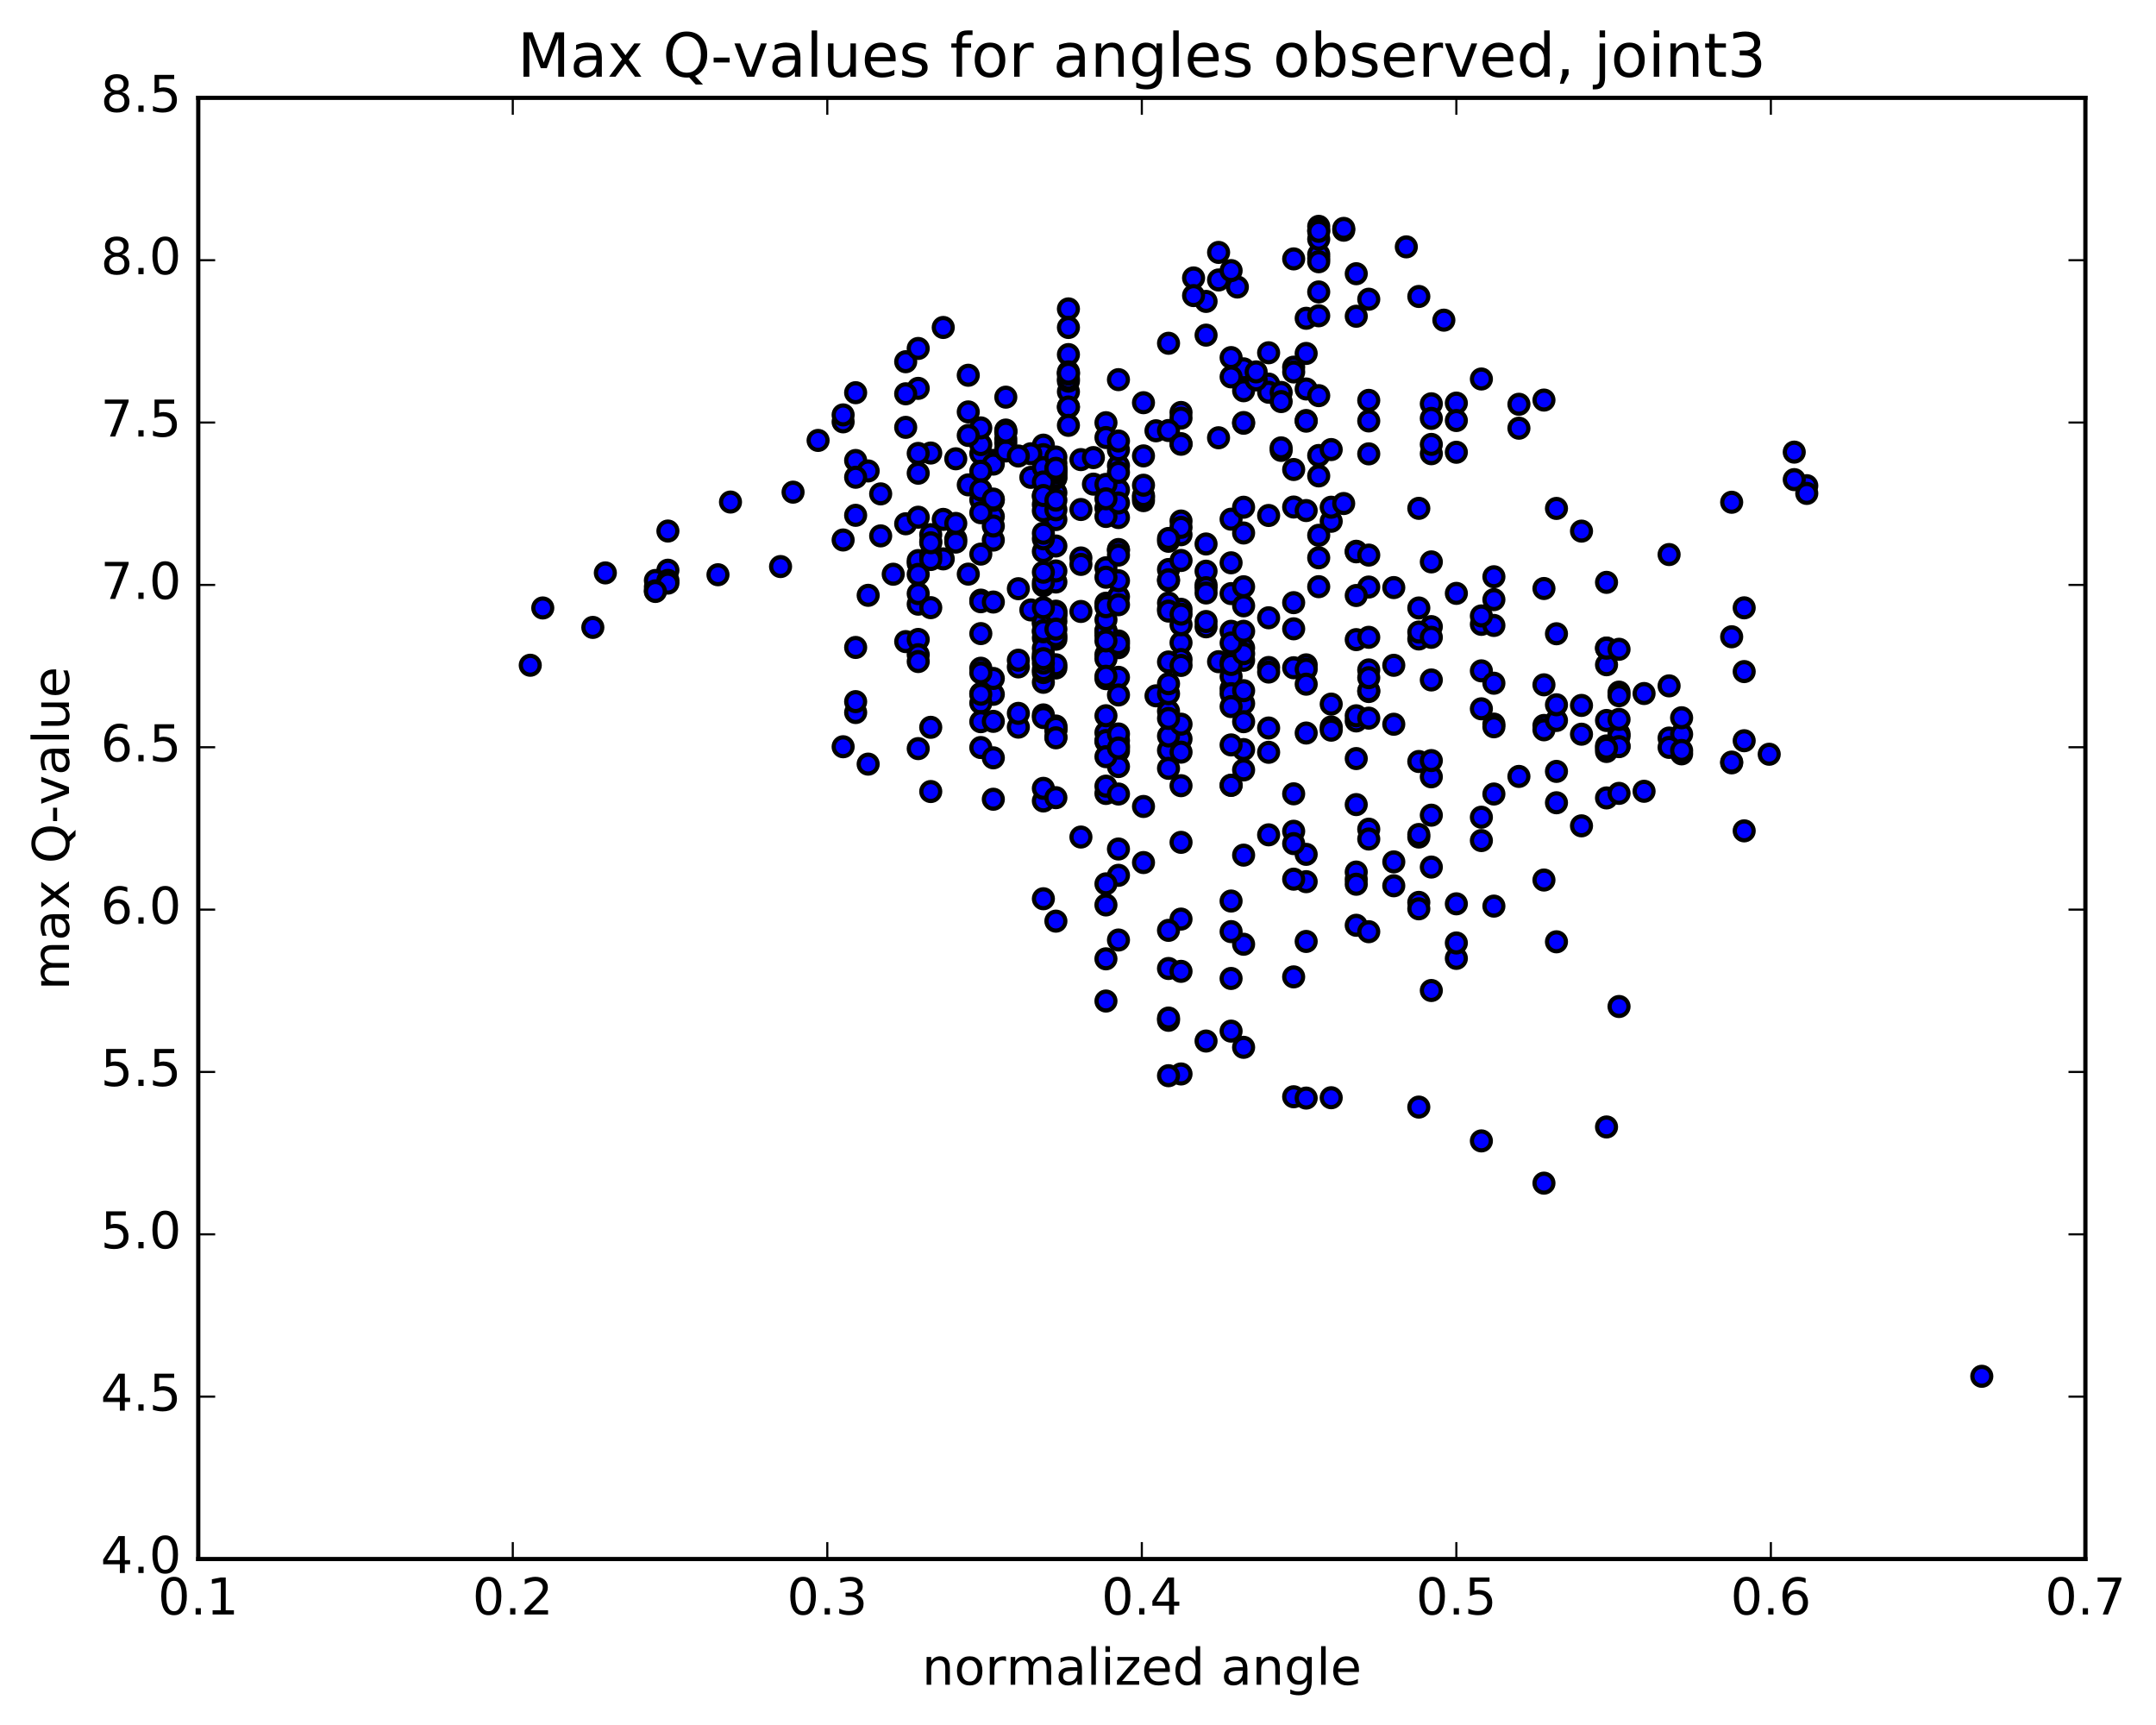 <?xml version="1.0" encoding="utf-8" standalone="no"?>
<!DOCTYPE svg PUBLIC "-//W3C//DTD SVG 1.1//EN"
  "http://www.w3.org/Graphics/SVG/1.1/DTD/svg11.dtd">
<!-- Created with matplotlib (http://matplotlib.org/) -->
<svg height="408pt" version="1.1" viewBox="0 0 510 408" width="510pt" xmlns="http://www.w3.org/2000/svg" xmlns:xlink="http://www.w3.org/1999/xlink">
 <defs>
  <style type="text/css">
*{stroke-linecap:butt;stroke-linejoin:round;stroke-miterlimit:100000;}
  </style>
 </defs>
 <g id="figure_1">
  <g id="patch_1">
   <path d="M 0 408.169 
L 510.039 408.169 
L 510.039 0 
L 0 0 
z
" style="fill:#ffffff;"/>
  </g>
  <g id="axes_1">
   <g id="patch_2">
    <path d="M 46.898 368.742 
L 493.298 368.742 
L 493.298 23.142 
L 46.898 23.142 
z
" style="fill:#ffffff;"/>
   </g>
   <g id="PathCollection_1">
    <defs>
     <path d="M 0 2.236 
C 0.593 2.236 1.162 2 1.581 1.581 
C 2 1.162 2.236 0.593 2.236 0 
C 2.236 -0.593 2 -1.162 1.581 -1.581 
C 1.162 -2 0.593 -2.236 0 -2.236 
C -0.593 -2.236 -1.162 -2 -1.581 -1.581 
C -2 -1.162 -2.236 -0.593 -2.236 0 
C -2.236 0.593 -2 1.162 -1.581 1.581 
C -1.162 2 -0.593 2.236 0 2.236 
z
" id="mfdce4994f1" style="stroke:#000000;"/>
    </defs>
    <g clip-path="url(#p17cd6b56fe)">
     <use style="fill:#0000ff;stroke:#000000;" x="468.792" xlink:href="#mfdce4994f1" y="325.523"/>
     <use style="fill:#0000ff;stroke:#000000;" x="344.498" xlink:href="#mfdce4994f1" y="95.343"/>
     <use style="fill:#0000ff;stroke:#000000;" x="338.577" xlink:href="#mfdce4994f1" y="95.506"/>
     <use style="fill:#0000ff;stroke:#000000;" x="323.775" xlink:href="#mfdce4994f1" y="94.694"/>
     <use style="fill:#0000ff;stroke:#000000;" x="308.973" xlink:href="#mfdce4994f1" y="92.002"/>
     <use style="fill:#0000ff;stroke:#000000;" x="306.013" xlink:href="#mfdce4994f1" y="86.841"/>
     <use style="fill:#0000ff;stroke:#000000;" x="308.973" xlink:href="#mfdce4994f1" y="83.596"/>
     <use style="fill:#0000ff;stroke:#000000;" x="300.092" xlink:href="#mfdce4994f1" y="83.437"/>
     <use style="fill:#0000ff;stroke:#000000;" x="294.172" xlink:href="#mfdce4994f1" y="87.237"/>
     <use style="fill:#0000ff;stroke:#000000;" x="279.37" xlink:href="#mfdce4994f1" y="97.554"/>
     <use style="fill:#0000ff;stroke:#000000;" x="264.568" xlink:href="#mfdce4994f1" y="110.14"/>
     <use style="fill:#0000ff;stroke:#000000;" x="249.767" xlink:href="#mfdce4994f1" y="116.556"/>
     <use style="fill:#0000ff;stroke:#000000;" x="246.807" xlink:href="#mfdce4994f1" y="119.349"/>
     <use style="fill:#0000ff;stroke:#000000;" x="249.767" xlink:href="#mfdce4994f1" y="122.894"/>
     <use style="fill:#0000ff;stroke:#000000;" x="246.806" xlink:href="#mfdce4994f1" y="130.439"/>
     <use style="fill:#0000ff;stroke:#000000;" x="261.608" xlink:href="#mfdce4994f1" y="120.148"/>
     <use style="fill:#0000ff;stroke:#000000;" x="264.568" xlink:href="#mfdce4994f1" y="106.391"/>
     <use style="fill:#0000ff;stroke:#000000;" x="255.687" xlink:href="#mfdce4994f1" y="108.707"/>
     <use style="fill:#0000ff;stroke:#000000;" x="249.767" xlink:href="#mfdce4994f1" y="113.091"/>
     <use style="fill:#0000ff;stroke:#000000;" x="246.806" xlink:href="#mfdce4994f1" y="117.391"/>
     <use style="fill:#0000ff;stroke:#000000;" x="261.608" xlink:href="#mfdce4994f1" y="116.265"/>
     <use style="fill:#0000ff;stroke:#000000;" x="270.489" xlink:href="#mfdce4994f1" y="118.412"/>
     <use style="fill:#0000ff;stroke:#000000;" x="264.568" xlink:href="#mfdce4994f1" y="115.852"/>
     <use style="fill:#0000ff;stroke:#000000;" x="249.767" xlink:href="#mfdce4994f1" y="112.793"/>
     <use style="fill:#0000ff;stroke:#000000;" x="234.965" xlink:href="#mfdce4994f1" y="108.888"/>
     <use style="fill:#0000ff;stroke:#000000;" x="232.005" xlink:href="#mfdce4994f1" y="107.263"/>
     <use style="fill:#0000ff;stroke:#000000;" x="246.806" xlink:href="#mfdce4994f1" y="107.419"/>
     <use style="fill:#0000ff;stroke:#000000;" x="249.766" xlink:href="#mfdce4994f1" y="111.842"/>
     <use style="fill:#0000ff;stroke:#000000;" x="234.965" xlink:href="#mfdce4994f1" y="109.769"/>
     <use style="fill:#0000ff;stroke:#000000;" x="220.163" xlink:href="#mfdce4994f1" y="107.151"/>
     <use style="fill:#0000ff;stroke:#000000;" x="217.203" xlink:href="#mfdce4994f1" y="107.243"/>
     <use style="fill:#0000ff;stroke:#000000;" x="232.004" xlink:href="#mfdce4994f1" y="105.153"/>
     <use style="fill:#0000ff;stroke:#000000;" x="246.806" xlink:href="#mfdce4994f1" y="105.285"/>
     <use style="fill:#0000ff;stroke:#000000;" x="249.766" xlink:href="#mfdce4994f1" y="111.722"/>
     <use style="fill:#0000ff;stroke:#000000;" x="246.806" xlink:href="#mfdce4994f1" y="120.819"/>
     <use style="fill:#0000ff;stroke:#000000;" x="255.687" xlink:href="#mfdce4994f1" y="131.968"/>
     <use style="fill:#0000ff;stroke:#000000;" x="261.608" xlink:href="#mfdce4994f1" y="226.785"/>
     <use style="fill:#0000ff;stroke:#000000;" x="276.409" xlink:href="#mfdce4994f1" y="229.07"/>
     <use style="fill:#0000ff;stroke:#000000;" x="279.37" xlink:href="#mfdce4994f1" y="217.384"/>
     <use style="fill:#0000ff;stroke:#000000;" x="276.41" xlink:href="#mfdce4994f1" y="220.048"/>
     <use style="fill:#0000ff;stroke:#000000;" x="291.211" xlink:href="#mfdce4994f1" y="213.115"/>
     <use style="fill:#0000ff;stroke:#000000;" x="294.172" xlink:href="#mfdce4994f1" y="223.335"/>
     <use style="fill:#0000ff;stroke:#000000;" x="291.212" xlink:href="#mfdce4994f1" y="231.427"/>
     <use style="fill:#0000ff;stroke:#000000;" x="306.013" xlink:href="#mfdce4994f1" y="231.052"/>
     <use style="fill:#0000ff;stroke:#000000;" x="308.974" xlink:href="#mfdce4994f1" y="222.672"/>
     <use style="fill:#0000ff;stroke:#000000;" x="300.093" xlink:href="#mfdce4994f1" y="197.456"/>
     <use style="fill:#0000ff;stroke:#000000;" x="300.093" xlink:href="#mfdce4994f1" y="177.934"/>
     <use style="fill:#0000ff;stroke:#000000;" x="300.094" xlink:href="#mfdce4994f1" y="172.19"/>
     <use style="fill:#0000ff;stroke:#000000;" x="300.094" xlink:href="#mfdce4994f1" y="157.873"/>
     <use style="fill:#0000ff;stroke:#000000;" x="300.094" xlink:href="#mfdce4994f1" y="146.119"/>
     <use style="fill:#0000ff;stroke:#000000;" x="300.094" xlink:href="#mfdce4994f1" y="121.921"/>
     <use style="fill:#0000ff;stroke:#000000;" x="306.015" xlink:href="#mfdce4994f1" y="119.924"/>
     <use style="fill:#0000ff;stroke:#000000;" x="314.896" xlink:href="#mfdce4994f1" y="123.292"/>
     <use style="fill:#0000ff;stroke:#000000;" x="314.896" xlink:href="#mfdce4994f1" y="119.967"/>
     <use style="fill:#0000ff;stroke:#000000;" x="320.817" xlink:href="#mfdce4994f1" y="130.388"/>
     <use style="fill:#0000ff;stroke:#000000;" x="329.698" xlink:href="#mfdce4994f1" y="138.973"/>
     <use style="fill:#0000ff;stroke:#000000;" x="329.698" xlink:href="#mfdce4994f1" y="157.358"/>
     <use style="fill:#0000ff;stroke:#000000;" x="335.619" xlink:href="#mfdce4994f1" y="120.235"/>
     <use style="fill:#0000ff;stroke:#000000;" x="350.421" xlink:href="#mfdce4994f1" y="89.641"/>
     <use style="fill:#0000ff;stroke:#000000;" x="359.301" xlink:href="#mfdce4994f1" y="95.62"/>
     <use style="fill:#0000ff;stroke:#000000;" x="359.301" xlink:href="#mfdce4994f1" y="101.281"/>
     <use style="fill:#0000ff;stroke:#000000;" x="365.222" xlink:href="#mfdce4994f1" y="94.625"/>
     <use style="fill:#0000ff;stroke:#000000;" x="374.104" xlink:href="#mfdce4994f1" y="125.62"/>
     <use style="fill:#0000ff;stroke:#000000;" x="368.183" xlink:href="#mfdce4994f1" y="120.253"/>
     <use style="fill:#0000ff;stroke:#000000;" x="353.382" xlink:href="#mfdce4994f1" y="136.415"/>
     <use style="fill:#0000ff;stroke:#000000;" x="338.58" xlink:href="#mfdce4994f1" y="107.315"/>
     <use style="fill:#0000ff;stroke:#000000;" x="323.779" xlink:href="#mfdce4994f1" y="70.772"/>
     <use style="fill:#0000ff;stroke:#000000;" x="308.978" xlink:href="#mfdce4994f1" y="75.282"/>
     <use style="fill:#0000ff;stroke:#000000;" x="294.176" xlink:href="#mfdce4994f1" y="92.42"/>
     <use style="fill:#0000ff;stroke:#000000;" x="285.296" xlink:href="#mfdce4994f1" y="79.267"/>
     <use style="fill:#0000ff;stroke:#000000;" x="285.296" xlink:href="#mfdce4994f1" y="71.291"/>
     <use style="fill:#0000ff;stroke:#000000;" x="291.217" xlink:href="#mfdce4994f1" y="84.576"/>
     <use style="fill:#0000ff;stroke:#000000;" x="300.098" xlink:href="#mfdce4994f1" y="90.843"/>
     <use style="fill:#0000ff;stroke:#000000;" x="300.098" xlink:href="#mfdce4994f1" y="92.774"/>
     <use style="fill:#0000ff;stroke:#000000;" x="292.697" xlink:href="#mfdce4994f1" y="67.886"/>
     <use style="fill:#0000ff;stroke:#000000;" x="288.257" xlink:href="#mfdce4994f1" y="66.219"/>
     <use style="fill:#0000ff;stroke:#000000;" x="303.059" xlink:href="#mfdce4994f1" y="92.82"/>
     <use style="fill:#0000ff;stroke:#000000;" x="311.94" xlink:href="#mfdce4994f1" y="107.734"/>
     <use style="fill:#0000ff;stroke:#000000;" x="306.019" xlink:href="#mfdce4994f1" y="87.976"/>
     <use style="fill:#0000ff;stroke:#000000;" x="297.139" xlink:href="#mfdce4994f1" y="89.848"/>
     <use style="fill:#0000ff;stroke:#000000;" x="297.139" xlink:href="#mfdce4994f1" y="87.96"/>
     <use style="fill:#0000ff;stroke:#000000;" x="303.06" xlink:href="#mfdce4994f1" y="106.527"/>
     <use style="fill:#0000ff;stroke:#000000;" x="311.94" xlink:href="#mfdce4994f1" y="131.931"/>
     <use style="fill:#0000ff;stroke:#000000;" x="306.02" xlink:href="#mfdce4994f1" y="111.049"/>
     <use style="fill:#0000ff;stroke:#000000;" x="291.219" xlink:href="#mfdce4994f1" y="89.145"/>
     <use style="fill:#0000ff;stroke:#000000;" x="282.338" xlink:href="#mfdce4994f1" y="65.739"/>
     <use style="fill:#0000ff;stroke:#000000;" x="288.259" xlink:href="#mfdce4994f1" y="59.7"/>
     <use style="fill:#0000ff;stroke:#000000;" x="303.06" xlink:href="#mfdce4994f1" y="94.981"/>
     <use style="fill:#0000ff;stroke:#000000;" x="311.941" xlink:href="#mfdce4994f1" y="112.562"/>
     <use style="fill:#0000ff;stroke:#000000;" x="311.941" xlink:href="#mfdce4994f1" y="138.764"/>
     <use style="fill:#0000ff;stroke:#000000;" x="311.941" xlink:href="#mfdce4994f1" y="126.609"/>
     <use style="fill:#0000ff;stroke:#000000;" x="311.942" xlink:href="#mfdce4994f1" y="93.578"/>
     <use style="fill:#0000ff;stroke:#000000;" x="311.942" xlink:href="#mfdce4994f1" y="61.1"/>
     <use style="fill:#0000ff;stroke:#000000;" x="311.942" xlink:href="#mfdce4994f1" y="53.533"/>
     <use style="fill:#0000ff;stroke:#000000;" x="311.942" xlink:href="#mfdce4994f1" y="60.187"/>
     <use style="fill:#0000ff;stroke:#000000;" x="311.942" xlink:href="#mfdce4994f1" y="54.463"/>
     <use style="fill:#0000ff;stroke:#000000;" x="311.942" xlink:href="#mfdce4994f1" y="56.558"/>
     <use style="fill:#0000ff;stroke:#000000;" x="311.941" xlink:href="#mfdce4994f1" y="54.712"/>
     <use style="fill:#0000ff;stroke:#000000;" x="317.862" xlink:href="#mfdce4994f1" y="54.448"/>
     <use style="fill:#0000ff;stroke:#000000;" x="320.822" xlink:href="#mfdce4994f1" y="74.798"/>
     <use style="fill:#0000ff;stroke:#000000;" x="311.941" xlink:href="#mfdce4994f1" y="74.686"/>
     <use style="fill:#0000ff;stroke:#000000;" x="311.941" xlink:href="#mfdce4994f1" y="69.05"/>
     <use style="fill:#0000ff;stroke:#000000;" x="311.941" xlink:href="#mfdce4994f1" y="61.907"/>
     <use style="fill:#0000ff;stroke:#000000;" x="317.861" xlink:href="#mfdce4994f1" y="54.019"/>
     <use style="fill:#0000ff;stroke:#000000;" x="332.663" xlink:href="#mfdce4994f1" y="58.389"/>
     <use style="fill:#0000ff;stroke:#000000;" x="341.543" xlink:href="#mfdce4994f1" y="75.724"/>
     <use style="fill:#0000ff;stroke:#000000;" x="335.623" xlink:href="#mfdce4994f1" y="70.121"/>
     <use style="fill:#0000ff;stroke:#000000;" x="320.822" xlink:href="#mfdce4994f1" y="64.739"/>
     <use style="fill:#0000ff;stroke:#000000;" x="306.021" xlink:href="#mfdce4994f1" y="61.235"/>
     <use style="fill:#0000ff;stroke:#000000;" x="291.219" xlink:href="#mfdce4994f1" y="64.002"/>
     <use style="fill:#0000ff;stroke:#000000;" x="282.338" xlink:href="#mfdce4994f1" y="69.913"/>
     <use style="fill:#0000ff;stroke:#000000;" x="276.417" xlink:href="#mfdce4994f1" y="81.189"/>
     <use style="fill:#0000ff;stroke:#000000;" x="261.616" xlink:href="#mfdce4994f1" y="99.978"/>
     <use style="fill:#0000ff;stroke:#000000;" x="252.734" xlink:href="#mfdce4994f1" y="96.254"/>
     <use style="fill:#0000ff;stroke:#000000;" x="252.734" xlink:href="#mfdce4994f1" y="73.06"/>
     <use style="fill:#0000ff;stroke:#000000;" x="252.735" xlink:href="#mfdce4994f1" y="77.455"/>
     <use style="fill:#0000ff;stroke:#000000;" x="252.735" xlink:href="#mfdce4994f1" y="83.865"/>
     <use style="fill:#0000ff;stroke:#000000;" x="252.735" xlink:href="#mfdce4994f1" y="92.648"/>
     <use style="fill:#0000ff;stroke:#000000;" x="252.735" xlink:href="#mfdce4994f1" y="90.153"/>
     <use style="fill:#0000ff;stroke:#000000;" x="252.735" xlink:href="#mfdce4994f1" y="96.264"/>
     <use style="fill:#0000ff;stroke:#000000;" x="252.735" xlink:href="#mfdce4994f1" y="89.62"/>
     <use style="fill:#0000ff;stroke:#000000;" x="252.735" xlink:href="#mfdce4994f1" y="100.601"/>
     <use style="fill:#0000ff;stroke:#000000;" x="252.735" xlink:href="#mfdce4994f1" y="88.482"/>
     <use style="fill:#0000ff;stroke:#000000;" x="252.735" xlink:href="#mfdce4994f1" y="87.958"/>
     <use style="fill:#0000ff;stroke:#000000;" x="252.734" xlink:href="#mfdce4994f1" y="88.278"/>
     <use style="fill:#0000ff;stroke:#000000;" x="246.812" xlink:href="#mfdce4994f1" y="107.529"/>
     <use style="fill:#0000ff;stroke:#000000;" x="232.01" xlink:href="#mfdce4994f1" y="141.943"/>
     <use style="fill:#0000ff;stroke:#000000;" x="229.049" xlink:href="#mfdce4994f1" y="135.792"/>
     <use style="fill:#0000ff;stroke:#000000;" x="232.009" xlink:href="#mfdce4994f1" y="118.231"/>
     <use style="fill:#0000ff;stroke:#000000;" x="217.207" xlink:href="#mfdce4994f1" y="133.252"/>
     <use style="fill:#0000ff;stroke:#000000;" x="202.405" xlink:href="#mfdce4994f1" y="168.528"/>
     <use style="fill:#0000ff;stroke:#000000;" x="199.444" xlink:href="#mfdce4994f1" y="176.623"/>
     <use style="fill:#0000ff;stroke:#000000;" x="214.245" xlink:href="#mfdce4994f1" y="151.754"/>
     <use style="fill:#0000ff;stroke:#000000;" x="223.126" xlink:href="#mfdce4994f1" y="122.846"/>
     <use style="fill:#0000ff;stroke:#000000;" x="223.126" xlink:href="#mfdce4994f1" y="132.187"/>
     <use style="fill:#0000ff;stroke:#000000;" x="229.047" xlink:href="#mfdce4994f1" y="114.679"/>
     <use style="fill:#0000ff;stroke:#000000;" x="243.848" xlink:href="#mfdce4994f1" y="112.903"/>
     <use style="fill:#0000ff;stroke:#000000;" x="258.65" xlink:href="#mfdce4994f1" y="114.51"/>
     <use style="fill:#0000ff;stroke:#000000;" x="273.452" xlink:href="#mfdce4994f1" y="164.575"/>
     <use style="fill:#0000ff;stroke:#000000;" x="288.253" xlink:href="#mfdce4994f1" y="156.503"/>
     <use style="fill:#0000ff;stroke:#000000;" x="291.212" xlink:href="#mfdce4994f1" y="149.31"/>
     <use style="fill:#0000ff;stroke:#000000;" x="276.411" xlink:href="#mfdce4994f1" y="144"/>
     <use style="fill:#0000ff;stroke:#000000;" x="261.609" xlink:href="#mfdce4994f1" y="142.669"/>
     <use style="fill:#0000ff;stroke:#000000;" x="246.807" xlink:href="#mfdce4994f1" y="138.529"/>
     <use style="fill:#0000ff;stroke:#000000;" x="243.846" xlink:href="#mfdce4994f1" y="144.264"/>
     <use style="fill:#0000ff;stroke:#000000;" x="246.806" xlink:href="#mfdce4994f1" y="147.519"/>
     <use style="fill:#0000ff;stroke:#000000;" x="232.004" xlink:href="#mfdce4994f1" y="142.323"/>
     <use style="fill:#0000ff;stroke:#000000;" x="217.202" xlink:href="#mfdce4994f1" y="132.586"/>
     <use style="fill:#0000ff;stroke:#000000;" x="202.4" xlink:href="#mfdce4994f1" y="121.883"/>
     <use style="fill:#0000ff;stroke:#000000;" x="187.598" xlink:href="#mfdce4994f1" y="116.406"/>
     <use style="fill:#0000ff;stroke:#000000;" x="172.797" xlink:href="#mfdce4994f1" y="118.745"/>
     <use style="fill:#0000ff;stroke:#000000;" x="157.995" xlink:href="#mfdce4994f1" y="125.601"/>
     <use style="fill:#0000ff;stroke:#000000;" x="143.194" xlink:href="#mfdce4994f1" y="135.504"/>
     <use style="fill:#0000ff;stroke:#000000;" x="128.392" xlink:href="#mfdce4994f1" y="143.795"/>
     <use style="fill:#0000ff;stroke:#000000;" x="125.432" xlink:href="#mfdce4994f1" y="157.345"/>
     <use style="fill:#0000ff;stroke:#000000;" x="140.234" xlink:href="#mfdce4994f1" y="148.396"/>
     <use style="fill:#0000ff;stroke:#000000;" x="155.035" xlink:href="#mfdce4994f1" y="138.83"/>
     <use style="fill:#0000ff;stroke:#000000;" x="157.996" xlink:href="#mfdce4994f1" y="134.869"/>
     <use style="fill:#0000ff;stroke:#000000;" x="155.036" xlink:href="#mfdce4994f1" y="137.295"/>
     <use style="fill:#0000ff;stroke:#000000;" x="157.997" xlink:href="#mfdce4994f1" y="137.275"/>
     <use style="fill:#0000ff;stroke:#000000;" x="155.037" xlink:href="#mfdce4994f1" y="139.743"/>
     <use style="fill:#0000ff;stroke:#000000;" x="157.997" xlink:href="#mfdce4994f1" y="137.914"/>
     <use style="fill:#0000ff;stroke:#000000;" x="155.037" xlink:href="#mfdce4994f1" y="139.893"/>
     <use style="fill:#0000ff;stroke:#000000;" x="169.838" xlink:href="#mfdce4994f1" y="135.939"/>
     <use style="fill:#0000ff;stroke:#000000;" x="184.64" xlink:href="#mfdce4994f1" y="134.003"/>
     <use style="fill:#0000ff;stroke:#000000;" x="199.441" xlink:href="#mfdce4994f1" y="127.716"/>
     <use style="fill:#0000ff;stroke:#000000;" x="208.322" xlink:href="#mfdce4994f1" y="126.748"/>
     <use style="fill:#0000ff;stroke:#000000;" x="214.242" xlink:href="#mfdce4994f1" y="123.885"/>
     <use style="fill:#0000ff;stroke:#000000;" x="229.044" xlink:href="#mfdce4994f1" y="97.426"/>
     <use style="fill:#0000ff;stroke:#000000;" x="237.925" xlink:href="#mfdce4994f1" y="93.937"/>
     <use style="fill:#0000ff;stroke:#000000;" x="232.004" xlink:href="#mfdce4994f1" y="111.46"/>
     <use style="fill:#0000ff;stroke:#000000;" x="217.203" xlink:href="#mfdce4994f1" y="91.856"/>
     <use style="fill:#0000ff;stroke:#000000;" x="214.243" xlink:href="#mfdce4994f1" y="101.078"/>
     <use style="fill:#0000ff;stroke:#000000;" x="217.203" xlink:href="#mfdce4994f1" y="111.925"/>
     <use style="fill:#0000ff;stroke:#000000;" x="208.322" xlink:href="#mfdce4994f1" y="116.813"/>
     <use style="fill:#0000ff;stroke:#000000;" x="202.401" xlink:href="#mfdce4994f1" y="108.915"/>
     <use style="fill:#0000ff;stroke:#000000;" x="193.52" xlink:href="#mfdce4994f1" y="104.169"/>
     <use style="fill:#0000ff;stroke:#000000;" x="199.441" xlink:href="#mfdce4994f1" y="99.775"/>
     <use style="fill:#0000ff;stroke:#000000;" x="214.242" xlink:href="#mfdce4994f1" y="85.554"/>
     <use style="fill:#0000ff;stroke:#000000;" x="223.124" xlink:href="#mfdce4994f1" y="77.452"/>
     <use style="fill:#0000ff;stroke:#000000;" x="217.202" xlink:href="#mfdce4994f1" y="82.418"/>
     <use style="fill:#0000ff;stroke:#000000;" x="202.401" xlink:href="#mfdce4994f1" y="92.883"/>
     <use style="fill:#0000ff;stroke:#000000;" x="199.44" xlink:href="#mfdce4994f1" y="98.132"/>
     <use style="fill:#0000ff;stroke:#000000;" x="214.241" xlink:href="#mfdce4994f1" y="93.141"/>
     <use style="fill:#0000ff;stroke:#000000;" x="229.042" xlink:href="#mfdce4994f1" y="88.755"/>
     <use style="fill:#0000ff;stroke:#000000;" x="232.002" xlink:href="#mfdce4994f1" y="101.204"/>
     <use style="fill:#0000ff;stroke:#000000;" x="229.042" xlink:href="#mfdce4994f1" y="102.988"/>
     <use style="fill:#0000ff;stroke:#000000;" x="237.923" xlink:href="#mfdce4994f1" y="104.803"/>
     <use style="fill:#0000ff;stroke:#000000;" x="237.923" xlink:href="#mfdce4994f1" y="106.48"/>
     <use style="fill:#0000ff;stroke:#000000;" x="237.922" xlink:href="#mfdce4994f1" y="106.37"/>
     <use style="fill:#0000ff;stroke:#000000;" x="237.922" xlink:href="#mfdce4994f1" y="102.075"/>
     <use style="fill:#0000ff;stroke:#000000;" x="237.921" xlink:href="#mfdce4994f1" y="103.822"/>
     <use style="fill:#0000ff;stroke:#000000;" x="237.921" xlink:href="#mfdce4994f1" y="106.664"/>
     <use style="fill:#0000ff;stroke:#000000;" x="237.921" xlink:href="#mfdce4994f1" y="101.717"/>
     <use style="fill:#0000ff;stroke:#000000;" x="237.921" xlink:href="#mfdce4994f1" y="102.22"/>
     <use style="fill:#0000ff;stroke:#000000;" x="243.84" xlink:href="#mfdce4994f1" y="107.323"/>
     <use style="fill:#0000ff;stroke:#000000;" x="258.642" xlink:href="#mfdce4994f1" y="108.231"/>
     <use style="fill:#0000ff;stroke:#000000;" x="273.443" xlink:href="#mfdce4994f1" y="101.889"/>
     <use style="fill:#0000ff;stroke:#000000;" x="288.244" xlink:href="#mfdce4994f1" y="103.541"/>
     <use style="fill:#0000ff;stroke:#000000;" x="303.045" xlink:href="#mfdce4994f1" y="105.931"/>
     <use style="fill:#0000ff;stroke:#000000;" x="317.846" xlink:href="#mfdce4994f1" y="119.095"/>
     <use style="fill:#0000ff;stroke:#000000;" x="344.498" xlink:href="#mfdce4994f1" y="99.461"/>
     <use style="fill:#0000ff;stroke:#000000;" x="338.577" xlink:href="#mfdce4994f1" y="98.959"/>
     <use style="fill:#0000ff;stroke:#000000;" x="323.775" xlink:href="#mfdce4994f1" y="99.56"/>
     <use style="fill:#0000ff;stroke:#000000;" x="308.973" xlink:href="#mfdce4994f1" y="99.463"/>
     <use style="fill:#0000ff;stroke:#000000;" x="294.172" xlink:href="#mfdce4994f1" y="100.109"/>
     <use style="fill:#0000ff;stroke:#000000;" x="279.37" xlink:href="#mfdce4994f1" y="98.889"/>
     <use style="fill:#0000ff;stroke:#000000;" x="270.489" xlink:href="#mfdce4994f1" y="95.249"/>
     <use style="fill:#0000ff;stroke:#000000;" x="276.41" xlink:href="#mfdce4994f1" y="101.824"/>
     <use style="fill:#0000ff;stroke:#000000;" x="291.211" xlink:href="#mfdce4994f1" y="122.802"/>
     <use style="fill:#0000ff;stroke:#000000;" x="294.172" xlink:href="#mfdce4994f1" y="126.063"/>
     <use style="fill:#0000ff;stroke:#000000;" x="279.37" xlink:href="#mfdce4994f1" y="126.476"/>
     <use style="fill:#0000ff;stroke:#000000;" x="276.41" xlink:href="#mfdce4994f1" y="128.026"/>
     <use style="fill:#0000ff;stroke:#000000;" x="285.291" xlink:href="#mfdce4994f1" y="138.343"/>
     <use style="fill:#0000ff;stroke:#000000;" x="285.291" xlink:href="#mfdce4994f1" y="135.098"/>
     <use style="fill:#0000ff;stroke:#000000;" x="285.291" xlink:href="#mfdce4994f1" y="128.662"/>
     <use style="fill:#0000ff;stroke:#000000;" x="279.37" xlink:href="#mfdce4994f1" y="104.936"/>
     <use style="fill:#0000ff;stroke:#000000;" x="264.568" xlink:href="#mfdce4994f1" y="89.794"/>
     <use style="fill:#0000ff;stroke:#000000;" x="249.766" xlink:href="#mfdce4994f1" y="109.58"/>
     <use style="fill:#0000ff;stroke:#000000;" x="234.965" xlink:href="#mfdce4994f1" y="122.147"/>
     <use style="fill:#0000ff;stroke:#000000;" x="220.164" xlink:href="#mfdce4994f1" y="128.07"/>
     <use style="fill:#0000ff;stroke:#000000;" x="217.204" xlink:href="#mfdce4994f1" y="151.243"/>
     <use style="fill:#0000ff;stroke:#000000;" x="232.005" xlink:href="#mfdce4994f1" y="164.037"/>
     <use style="fill:#0000ff;stroke:#000000;" x="234.966" xlink:href="#mfdce4994f1" y="164.217"/>
     <use style="fill:#0000ff;stroke:#000000;" x="232.005" xlink:href="#mfdce4994f1" y="166.287"/>
     <use style="fill:#0000ff;stroke:#000000;" x="246.807" xlink:href="#mfdce4994f1" y="169.092"/>
     <use style="fill:#0000ff;stroke:#000000;" x="261.609" xlink:href="#mfdce4994f1" y="175.396"/>
     <use style="fill:#0000ff;stroke:#000000;" x="276.41" xlink:href="#mfdce4994f1" y="177.48"/>
     <use style="fill:#0000ff;stroke:#000000;" x="291.212" xlink:href="#mfdce4994f1" y="185.753"/>
     <use style="fill:#0000ff;stroke:#000000;" x="306.014" xlink:href="#mfdce4994f1" y="196.61"/>
     <use style="fill:#0000ff;stroke:#000000;" x="308.974" xlink:href="#mfdce4994f1" y="202.073"/>
     <use style="fill:#0000ff;stroke:#000000;" x="306.014" xlink:href="#mfdce4994f1" y="199.531"/>
     <use style="fill:#0000ff;stroke:#000000;" x="320.815" xlink:href="#mfdce4994f1" y="218.849"/>
     <use style="fill:#0000ff;stroke:#000000;" x="335.617" xlink:href="#mfdce4994f1" y="261.849"/>
     <use style="fill:#0000ff;stroke:#000000;" x="350.419" xlink:href="#mfdce4994f1" y="269.85"/>
     <use style="fill:#0000ff;stroke:#000000;" x="365.221" xlink:href="#mfdce4994f1" y="279.841"/>
     <use style="fill:#0000ff;stroke:#000000;" x="380.022" xlink:href="#mfdce4994f1" y="266.55"/>
     <use style="fill:#0000ff;stroke:#000000;" x="382.983" xlink:href="#mfdce4994f1" y="238.06"/>
     <use style="fill:#0000ff;stroke:#000000;" x="368.181" xlink:href="#mfdce4994f1" y="222.758"/>
     <use style="fill:#0000ff;stroke:#000000;" x="353.379" xlink:href="#mfdce4994f1" y="214.315"/>
     <use style="fill:#0000ff;stroke:#000000;" x="338.578" xlink:href="#mfdce4994f1" y="205.08"/>
     <use style="fill:#0000ff;stroke:#000000;" x="329.697" xlink:href="#mfdce4994f1" y="209.505"/>
     <use style="fill:#0000ff;stroke:#000000;" x="335.617" xlink:href="#mfdce4994f1" y="213.431"/>
     <use style="fill:#0000ff;stroke:#000000;" x="344.498" xlink:href="#mfdce4994f1" y="213.774"/>
     <use style="fill:#0000ff;stroke:#000000;" x="344.498" xlink:href="#mfdce4994f1" y="226.68"/>
     <use style="fill:#0000ff;stroke:#000000;" x="344.498" xlink:href="#mfdce4994f1" y="223.035"/>
     <use style="fill:#0000ff;stroke:#000000;" x="350.419" xlink:href="#mfdce4994f1" y="198.812"/>
     <use style="fill:#0000ff;stroke:#000000;" x="365.221" xlink:href="#mfdce4994f1" y="171.584"/>
     <use style="fill:#0000ff;stroke:#000000;" x="380.022" xlink:href="#mfdce4994f1" y="153.28"/>
     <use style="fill:#0000ff;stroke:#000000;" x="382.983" xlink:href="#mfdce4994f1" y="173.56"/>
     <use style="fill:#0000ff;stroke:#000000;" x="374.102" xlink:href="#mfdce4994f1" y="195.33"/>
     <use style="fill:#0000ff;stroke:#000000;" x="380.022" xlink:href="#mfdce4994f1" y="188.727"/>
     <use style="fill:#0000ff;stroke:#000000;" x="382.983" xlink:href="#mfdce4994f1" y="176.484"/>
     <use style="fill:#0000ff;stroke:#000000;" x="380.022" xlink:href="#mfdce4994f1" y="170.41"/>
     <use style="fill:#0000ff;stroke:#000000;" x="388.903" xlink:href="#mfdce4994f1" y="164.031"/>
     <use style="fill:#0000ff;stroke:#000000;" x="394.824" xlink:href="#mfdce4994f1" y="162.222"/>
     <use style="fill:#0000ff;stroke:#000000;" x="409.625" xlink:href="#mfdce4994f1" y="180.43"/>
     <use style="fill:#0000ff;stroke:#000000;" x="412.586" xlink:href="#mfdce4994f1" y="196.516"/>
     <use style="fill:#0000ff;stroke:#000000;" x="409.625" xlink:href="#mfdce4994f1" y="180.253"/>
     <use style="fill:#0000ff;stroke:#000000;" x="418.506" xlink:href="#mfdce4994f1" y="178.395"/>
     <use style="fill:#0000ff;stroke:#000000;" x="412.586" xlink:href="#mfdce4994f1" y="175.2"/>
     <use style="fill:#0000ff;stroke:#000000;" x="397.784" xlink:href="#mfdce4994f1" y="178.304"/>
     <use style="fill:#0000ff;stroke:#000000;" x="388.903" xlink:href="#mfdce4994f1" y="187.155"/>
     <use style="fill:#0000ff;stroke:#000000;" x="382.982" xlink:href="#mfdce4994f1" y="187.649"/>
     <use style="fill:#0000ff;stroke:#000000;" x="368.181" xlink:href="#mfdce4994f1" y="182.45"/>
     <use style="fill:#0000ff;stroke:#000000;" x="359.299" xlink:href="#mfdce4994f1" y="183.639"/>
     <use style="fill:#0000ff;stroke:#000000;" x="353.379" xlink:href="#mfdce4994f1" y="187.803"/>
     <use style="fill:#0000ff;stroke:#000000;" x="338.577" xlink:href="#mfdce4994f1" y="183.733"/>
     <use style="fill:#0000ff;stroke:#000000;" x="323.775" xlink:href="#mfdce4994f1" y="163.557"/>
     <use style="fill:#0000ff;stroke:#000000;" x="320.815" xlink:href="#mfdce4994f1" y="170.519"/>
     <use style="fill:#0000ff;stroke:#000000;" x="329.696" xlink:href="#mfdce4994f1" y="171.301"/>
     <use style="fill:#0000ff;stroke:#000000;" x="335.617" xlink:href="#mfdce4994f1" y="151.134"/>
     <use style="fill:#0000ff;stroke:#000000;" x="350.418" xlink:href="#mfdce4994f1" y="158.672"/>
     <use style="fill:#0000ff;stroke:#000000;" x="365.22" xlink:href="#mfdce4994f1" y="172.612"/>
     <use style="fill:#0000ff;stroke:#000000;" x="374.101" xlink:href="#mfdce4994f1" y="173.653"/>
     <use style="fill:#0000ff;stroke:#000000;" x="380.022" xlink:href="#mfdce4994f1" y="177.74"/>
     <use style="fill:#0000ff;stroke:#000000;" x="394.824" xlink:href="#mfdce4994f1" y="174.565"/>
     <use style="fill:#0000ff;stroke:#000000;" x="397.784" xlink:href="#mfdce4994f1" y="173.656"/>
     <use style="fill:#0000ff;stroke:#000000;" x="382.982" xlink:href="#mfdce4994f1" y="163.701"/>
     <use style="fill:#0000ff;stroke:#000000;" x="380.022" xlink:href="#mfdce4994f1" y="157.229"/>
     <use style="fill:#0000ff;stroke:#000000;" x="382.982" xlink:href="#mfdce4994f1" y="164.552"/>
     <use style="fill:#0000ff;stroke:#000000;" x="368.181" xlink:href="#mfdce4994f1" y="170.403"/>
     <use style="fill:#0000ff;stroke:#000000;" x="353.379" xlink:href="#mfdce4994f1" y="171.265"/>
     <use style="fill:#0000ff;stroke:#000000;" x="338.577" xlink:href="#mfdce4994f1" y="160.825"/>
     <use style="fill:#0000ff;stroke:#000000;" x="323.775" xlink:href="#mfdce4994f1" y="158.452"/>
     <use style="fill:#0000ff;stroke:#000000;" x="320.815" xlink:href="#mfdce4994f1" y="169.298"/>
     <use style="fill:#0000ff;stroke:#000000;" x="335.617" xlink:href="#mfdce4994f1" y="180.11"/>
     <use style="fill:#0000ff;stroke:#000000;" x="350.418" xlink:href="#mfdce4994f1" y="193.288"/>
     <use style="fill:#0000ff;stroke:#000000;" x="365.22" xlink:href="#mfdce4994f1" y="208.147"/>
     <use style="fill:#0000ff;stroke:#000000;" x="368.181" xlink:href="#mfdce4994f1" y="189.87"/>
     <use style="fill:#0000ff;stroke:#000000;" x="353.379" xlink:href="#mfdce4994f1" y="171.899"/>
     <use style="fill:#0000ff;stroke:#000000;" x="350.418" xlink:href="#mfdce4994f1" y="167.648"/>
     <use style="fill:#0000ff;stroke:#000000;" x="365.22" xlink:href="#mfdce4994f1" y="161.974"/>
     <use style="fill:#0000ff;stroke:#000000;" x="380.022" xlink:href="#mfdce4994f1" y="153.311"/>
     <use style="fill:#0000ff;stroke:#000000;" x="382.982" xlink:href="#mfdce4994f1" y="153.569"/>
     <use style="fill:#0000ff;stroke:#000000;" x="368.181" xlink:href="#mfdce4994f1" y="149.898"/>
     <use style="fill:#0000ff;stroke:#000000;" x="353.379" xlink:href="#mfdce4994f1" y="141.824"/>
     <use style="fill:#0000ff;stroke:#000000;" x="350.419" xlink:href="#mfdce4994f1" y="147.675"/>
     <use style="fill:#0000ff;stroke:#000000;" x="353.379" xlink:href="#mfdce4994f1" y="147.93"/>
     <use style="fill:#0000ff;stroke:#000000;" x="338.577" xlink:href="#mfdce4994f1" y="148.208"/>
     <use style="fill:#0000ff;stroke:#000000;" x="323.776" xlink:href="#mfdce4994f1" y="138.847"/>
     <use style="fill:#0000ff;stroke:#000000;" x="320.815" xlink:href="#mfdce4994f1" y="130.518"/>
     <use style="fill:#0000ff;stroke:#000000;" x="323.776" xlink:href="#mfdce4994f1" y="131.291"/>
     <use style="fill:#0000ff;stroke:#000000;" x="308.974" xlink:href="#mfdce4994f1" y="120.757"/>
     <use style="fill:#0000ff;stroke:#000000;" x="294.172" xlink:href="#mfdce4994f1" y="119.972"/>
     <use style="fill:#0000ff;stroke:#000000;" x="279.37" xlink:href="#mfdce4994f1" y="123.23"/>
     <use style="fill:#0000ff;stroke:#000000;" x="276.41" xlink:href="#mfdce4994f1" y="134.702"/>
     <use style="fill:#0000ff;stroke:#000000;" x="291.212" xlink:href="#mfdce4994f1" y="140.396"/>
     <use style="fill:#0000ff;stroke:#000000;" x="294.172" xlink:href="#mfdce4994f1" y="138.785"/>
     <use style="fill:#0000ff;stroke:#000000;" x="291.212" xlink:href="#mfdce4994f1" y="133.116"/>
     <use style="fill:#0000ff;stroke:#000000;" x="306.014" xlink:href="#mfdce4994f1" y="142.542"/>
     <use style="fill:#0000ff;stroke:#000000;" x="320.815" xlink:href="#mfdce4994f1" y="151.287"/>
     <use style="fill:#0000ff;stroke:#000000;" x="335.617" xlink:href="#mfdce4994f1" y="149.493"/>
     <use style="fill:#0000ff;stroke:#000000;" x="350.419" xlink:href="#mfdce4994f1" y="145.681"/>
     <use style="fill:#0000ff;stroke:#000000;" x="365.221" xlink:href="#mfdce4994f1" y="139.194"/>
     <use style="fill:#0000ff;stroke:#000000;" x="380.022" xlink:href="#mfdce4994f1" y="137.739"/>
     <use style="fill:#0000ff;stroke:#000000;" x="394.824" xlink:href="#mfdce4994f1" y="131.163"/>
     <use style="fill:#0000ff;stroke:#000000;" x="409.626" xlink:href="#mfdce4994f1" y="118.794"/>
     <use style="fill:#0000ff;stroke:#000000;" x="424.427" xlink:href="#mfdce4994f1" y="106.936"/>
     <use style="fill:#0000ff;stroke:#000000;" x="427.388" xlink:href="#mfdce4994f1" y="114.875"/>
     <use style="fill:#0000ff;stroke:#000000;" x="424.428" xlink:href="#mfdce4994f1" y="113.44"/>
     <use style="fill:#0000ff;stroke:#000000;" x="427.388" xlink:href="#mfdce4994f1" y="116.704"/>
     <use style="fill:#0000ff;stroke:#000000;" x="412.586" xlink:href="#mfdce4994f1" y="143.764"/>
     <use style="fill:#0000ff;stroke:#000000;" x="409.626" xlink:href="#mfdce4994f1" y="150.61"/>
     <use style="fill:#0000ff;stroke:#000000;" x="412.586" xlink:href="#mfdce4994f1" y="158.844"/>
     <use style="fill:#0000ff;stroke:#000000;" x="397.784" xlink:href="#mfdce4994f1" y="169.764"/>
     <use style="fill:#0000ff;stroke:#000000;" x="382.983" xlink:href="#mfdce4994f1" y="174.168"/>
     <use style="fill:#0000ff;stroke:#000000;" x="380.022" xlink:href="#mfdce4994f1" y="176.422"/>
     <use style="fill:#0000ff;stroke:#000000;" x="382.983" xlink:href="#mfdce4994f1" y="176.593"/>
     <use style="fill:#0000ff;stroke:#000000;" x="380.022" xlink:href="#mfdce4994f1" y="176.964"/>
     <use style="fill:#0000ff;stroke:#000000;" x="394.824" xlink:href="#mfdce4994f1" y="176.772"/>
     <use style="fill:#0000ff;stroke:#000000;" x="397.784" xlink:href="#mfdce4994f1" y="177.497"/>
     <use style="fill:#0000ff;stroke:#000000;" x="382.983" xlink:href="#mfdce4994f1" y="170.153"/>
     <use style="fill:#0000ff;stroke:#000000;" x="374.102" xlink:href="#mfdce4994f1" y="166.845"/>
     <use style="fill:#0000ff;stroke:#000000;" x="368.181" xlink:href="#mfdce4994f1" y="166.696"/>
     <use style="fill:#0000ff;stroke:#000000;" x="353.379" xlink:href="#mfdce4994f1" y="161.597"/>
     <use style="fill:#0000ff;stroke:#000000;" x="338.578" xlink:href="#mfdce4994f1" y="150.74"/>
     <use style="fill:#0000ff;stroke:#000000;" x="323.776" xlink:href="#mfdce4994f1" y="150.735"/>
     <use style="fill:#0000ff;stroke:#000000;" x="308.975" xlink:href="#mfdce4994f1" y="157.251"/>
     <use style="fill:#0000ff;stroke:#000000;" x="306.015" xlink:href="#mfdce4994f1" y="157.938"/>
     <use style="fill:#0000ff;stroke:#000000;" x="308.975" xlink:href="#mfdce4994f1" y="158.283"/>
     <use style="fill:#0000ff;stroke:#000000;" x="294.173" xlink:href="#mfdce4994f1" y="153.257"/>
     <use style="fill:#0000ff;stroke:#000000;" x="291.213" xlink:href="#mfdce4994f1" y="156.653"/>
     <use style="fill:#0000ff;stroke:#000000;" x="300.094" xlink:href="#mfdce4994f1" y="158.952"/>
     <use style="fill:#0000ff;stroke:#000000;" x="306.015" xlink:href="#mfdce4994f1" y="187.755"/>
     <use style="fill:#0000ff;stroke:#000000;" x="320.816" xlink:href="#mfdce4994f1" y="207.974"/>
     <use style="fill:#0000ff;stroke:#000000;" x="335.618" xlink:href="#mfdce4994f1" y="197.978"/>
     <use style="fill:#0000ff;stroke:#000000;" x="338.579" xlink:href="#mfdce4994f1" y="179.895"/>
     <use style="fill:#0000ff;stroke:#000000;" x="323.777" xlink:href="#mfdce4994f1" y="163.372"/>
     <use style="fill:#0000ff;stroke:#000000;" x="314.896" xlink:href="#mfdce4994f1" y="166.536"/>
     <use style="fill:#0000ff;stroke:#000000;" x="320.816" xlink:href="#mfdce4994f1" y="190.306"/>
     <use style="fill:#0000ff;stroke:#000000;" x="335.618" xlink:href="#mfdce4994f1" y="197.377"/>
     <use style="fill:#0000ff;stroke:#000000;" x="338.578" xlink:href="#mfdce4994f1" y="192.807"/>
     <use style="fill:#0000ff;stroke:#000000;" x="323.777" xlink:href="#mfdce4994f1" y="196.121"/>
     <use style="fill:#0000ff;stroke:#000000;" x="320.816" xlink:href="#mfdce4994f1" y="206.26"/>
     <use style="fill:#0000ff;stroke:#000000;" x="335.618" xlink:href="#mfdce4994f1" y="214.953"/>
     <use style="fill:#0000ff;stroke:#000000;" x="338.578" xlink:href="#mfdce4994f1" y="234.277"/>
     <use style="fill:#0000ff;stroke:#000000;" x="323.776" xlink:href="#mfdce4994f1" y="220.366"/>
     <use style="fill:#0000ff;stroke:#000000;" x="308.975" xlink:href="#mfdce4994f1" y="208.533"/>
     <use style="fill:#0000ff;stroke:#000000;" x="294.173" xlink:href="#mfdce4994f1" y="177.293"/>
     <use style="fill:#0000ff;stroke:#000000;" x="291.213" xlink:href="#mfdce4994f1" y="162.901"/>
     <use style="fill:#0000ff;stroke:#000000;" x="294.173" xlink:href="#mfdce4994f1" y="156.169"/>
     <use style="fill:#0000ff;stroke:#000000;" x="279.371" xlink:href="#mfdce4994f1" y="152.021"/>
     <use style="fill:#0000ff;stroke:#000000;" x="264.57" xlink:href="#mfdce4994f1" y="129.97"/>
     <use style="fill:#0000ff;stroke:#000000;" x="249.768" xlink:href="#mfdce4994f1" y="129.142"/>
     <use style="fill:#0000ff;stroke:#000000;" x="234.966" xlink:href="#mfdce4994f1" y="127.742"/>
     <use style="fill:#0000ff;stroke:#000000;" x="220.165" xlink:href="#mfdce4994f1" y="126.457"/>
     <use style="fill:#0000ff;stroke:#000000;" x="205.363" xlink:href="#mfdce4994f1" y="111.387"/>
     <use style="fill:#0000ff;stroke:#000000;" x="202.403" xlink:href="#mfdce4994f1" y="112.879"/>
     <use style="fill:#0000ff;stroke:#000000;" x="217.205" xlink:href="#mfdce4994f1" y="135.855"/>
     <use style="fill:#0000ff;stroke:#000000;" x="220.165" xlink:href="#mfdce4994f1" y="131.458"/>
     <use style="fill:#0000ff;stroke:#000000;" x="217.205" xlink:href="#mfdce4994f1" y="142.902"/>
     <use style="fill:#0000ff;stroke:#000000;" x="232.006" xlink:href="#mfdce4994f1" y="170.696"/>
     <use style="fill:#0000ff;stroke:#000000;" x="246.808" xlink:href="#mfdce4994f1" y="189.447"/>
     <use style="fill:#0000ff;stroke:#000000;" x="261.609" xlink:href="#mfdce4994f1" y="214.038"/>
     <use style="fill:#0000ff;stroke:#000000;" x="276.411" xlink:href="#mfdce4994f1" y="241.324"/>
     <use style="fill:#0000ff;stroke:#000000;" x="279.371" xlink:href="#mfdce4994f1" y="254.015"/>
     <use style="fill:#0000ff;stroke:#000000;" x="276.411" xlink:href="#mfdce4994f1" y="254.427"/>
     <use style="fill:#0000ff;stroke:#000000;" x="285.292" xlink:href="#mfdce4994f1" y="246.229"/>
     <use style="fill:#0000ff;stroke:#000000;" x="291.212" xlink:href="#mfdce4994f1" y="243.883"/>
     <use style="fill:#0000ff;stroke:#000000;" x="306.014" xlink:href="#mfdce4994f1" y="259.406"/>
     <use style="fill:#0000ff;stroke:#000000;" x="314.895" xlink:href="#mfdce4994f1" y="259.635"/>
     <use style="fill:#0000ff;stroke:#000000;" x="308.974" xlink:href="#mfdce4994f1" y="259.719"/>
     <use style="fill:#0000ff;stroke:#000000;" x="294.173" xlink:href="#mfdce4994f1" y="247.713"/>
     <use style="fill:#0000ff;stroke:#000000;" x="279.371" xlink:href="#mfdce4994f1" y="229.744"/>
     <use style="fill:#0000ff;stroke:#000000;" x="264.569" xlink:href="#mfdce4994f1" y="200.81"/>
     <use style="fill:#0000ff;stroke:#000000;" x="261.609" xlink:href="#mfdce4994f1" y="187.672"/>
     <use style="fill:#0000ff;stroke:#000000;" x="276.411" xlink:href="#mfdce4994f1" y="181.729"/>
     <use style="fill:#0000ff;stroke:#000000;" x="279.371" xlink:href="#mfdce4994f1" y="185.832"/>
     <use style="fill:#0000ff;stroke:#000000;" x="264.569" xlink:href="#mfdce4994f1" y="175.163"/>
     <use style="fill:#0000ff;stroke:#000000;" x="261.609" xlink:href="#mfdce4994f1" y="173.284"/>
     <use style="fill:#0000ff;stroke:#000000;" x="276.411" xlink:href="#mfdce4994f1" y="168.196"/>
     <use style="fill:#0000ff;stroke:#000000;" x="291.212" xlink:href="#mfdce4994f1" y="176.187"/>
     <use style="fill:#0000ff;stroke:#000000;" x="294.173" xlink:href="#mfdce4994f1" y="182.108"/>
     <use style="fill:#0000ff;stroke:#000000;" x="279.371" xlink:href="#mfdce4994f1" y="174.766"/>
     <use style="fill:#0000ff;stroke:#000000;" x="264.569" xlink:href="#mfdce4994f1" y="177.665"/>
     <use style="fill:#0000ff;stroke:#000000;" x="249.768" xlink:href="#mfdce4994f1" y="174.28"/>
     <use style="fill:#0000ff;stroke:#000000;" x="240.887" xlink:href="#mfdce4994f1" y="171.984"/>
     <use style="fill:#0000ff;stroke:#000000;" x="246.807" xlink:href="#mfdce4994f1" y="155.655"/>
     <use style="fill:#0000ff;stroke:#000000;" x="261.609" xlink:href="#mfdce4994f1" y="134.298"/>
     <use style="fill:#0000ff;stroke:#000000;" x="276.411" xlink:href="#mfdce4994f1" y="137.343"/>
     <use style="fill:#0000ff;stroke:#000000;" x="344.498" xlink:href="#mfdce4994f1" y="106.97"/>
     <use style="fill:#0000ff;stroke:#000000;" x="338.577" xlink:href="#mfdce4994f1" y="105.11"/>
     <use style="fill:#0000ff;stroke:#000000;" x="323.775" xlink:href="#mfdce4994f1" y="107.348"/>
     <use style="fill:#0000ff;stroke:#000000;" x="314.894" xlink:href="#mfdce4994f1" y="106.332"/>
     <use style="fill:#0000ff;stroke:#000000;" x="308.973" xlink:href="#mfdce4994f1" y="99.613"/>
     <use style="fill:#0000ff;stroke:#000000;" x="294.172" xlink:href="#mfdce4994f1" y="99.941"/>
     <use style="fill:#0000ff;stroke:#000000;" x="279.371" xlink:href="#mfdce4994f1" y="105.077"/>
     <use style="fill:#0000ff;stroke:#000000;" x="270.49" xlink:href="#mfdce4994f1" y="107.829"/>
     <use style="fill:#0000ff;stroke:#000000;" x="264.57" xlink:href="#mfdce4994f1" y="122.41"/>
     <use style="fill:#0000ff;stroke:#000000;" x="249.768" xlink:href="#mfdce4994f1" y="137.656"/>
     <use style="fill:#0000ff;stroke:#000000;" x="240.887" xlink:href="#mfdce4994f1" y="157.741"/>
     <use style="fill:#0000ff;stroke:#000000;" x="246.808" xlink:href="#mfdce4994f1" y="154.648"/>
     <use style="fill:#0000ff;stroke:#000000;" x="261.61" xlink:href="#mfdce4994f1" y="150.307"/>
     <use style="fill:#0000ff;stroke:#000000;" x="264.57" xlink:href="#mfdce4994f1" y="153.187"/>
     <use style="fill:#0000ff;stroke:#000000;" x="249.768" xlink:href="#mfdce4994f1" y="135.042"/>
     <use style="fill:#0000ff;stroke:#000000;" x="234.967" xlink:href="#mfdce4994f1" y="118.349"/>
     <use style="fill:#0000ff;stroke:#000000;" x="220.165" xlink:href="#mfdce4994f1" y="132.335"/>
     <use style="fill:#0000ff;stroke:#000000;" x="217.204" xlink:href="#mfdce4994f1" y="154.845"/>
     <use style="fill:#0000ff;stroke:#000000;" x="232.005" xlink:href="#mfdce4994f1" y="164.209"/>
     <use style="fill:#0000ff;stroke:#000000;" x="234.965" xlink:href="#mfdce4994f1" y="160.468"/>
     <use style="fill:#0000ff;stroke:#000000;" x="220.164" xlink:href="#mfdce4994f1" y="172.024"/>
     <use style="fill:#0000ff;stroke:#000000;" x="205.362" xlink:href="#mfdce4994f1" y="180.732"/>
     <use style="fill:#0000ff;stroke:#000000;" x="202.402" xlink:href="#mfdce4994f1" y="165.952"/>
     <use style="fill:#0000ff;stroke:#000000;" x="217.204" xlink:href="#mfdce4994f1" y="140.403"/>
     <use style="fill:#0000ff;stroke:#000000;" x="226.085" xlink:href="#mfdce4994f1" y="127.514"/>
     <use style="fill:#0000ff;stroke:#000000;" x="226.085" xlink:href="#mfdce4994f1" y="128.217"/>
     <use style="fill:#0000ff;stroke:#000000;" x="232.006" xlink:href="#mfdce4994f1" y="115.866"/>
     <use style="fill:#0000ff;stroke:#000000;" x="246.807" xlink:href="#mfdce4994f1" y="110.595"/>
     <use style="fill:#0000ff;stroke:#000000;" x="249.767" xlink:href="#mfdce4994f1" y="108.093"/>
     <use style="fill:#0000ff;stroke:#000000;" x="240.887" xlink:href="#mfdce4994f1" y="107.853"/>
     <use style="fill:#0000ff;stroke:#000000;" x="246.807" xlink:href="#mfdce4994f1" y="114.003"/>
     <use style="fill:#0000ff;stroke:#000000;" x="249.768" xlink:href="#mfdce4994f1" y="110.885"/>
     <use style="fill:#0000ff;stroke:#000000;" x="246.808" xlink:href="#mfdce4994f1" y="117.199"/>
     <use style="fill:#0000ff;stroke:#000000;" x="261.61" xlink:href="#mfdce4994f1" y="114.569"/>
     <use style="fill:#0000ff;stroke:#000000;" x="270.491" xlink:href="#mfdce4994f1" y="117.665"/>
     <use style="fill:#0000ff;stroke:#000000;" x="264.571" xlink:href="#mfdce4994f1" y="130.171"/>
     <use style="fill:#0000ff;stroke:#000000;" x="249.769" xlink:href="#mfdce4994f1" y="157.995"/>
     <use style="fill:#0000ff;stroke:#000000;" x="246.809" xlink:href="#mfdce4994f1" y="155.276"/>
     <use style="fill:#0000ff;stroke:#000000;" x="255.69" xlink:href="#mfdce4994f1" y="144.623"/>
     <use style="fill:#0000ff;stroke:#000000;" x="249.77" xlink:href="#mfdce4994f1" y="171.721"/>
     <use style="fill:#0000ff;stroke:#000000;" x="246.809" xlink:href="#mfdce4994f1" y="186.46"/>
     <use style="fill:#0000ff;stroke:#000000;" x="249.77" xlink:href="#mfdce4994f1" y="188.667"/>
     <use style="fill:#0000ff;stroke:#000000;" x="234.969" xlink:href="#mfdce4994f1" y="189.037"/>
     <use style="fill:#0000ff;stroke:#000000;" x="232.008" xlink:href="#mfdce4994f1" y="176.807"/>
     <use style="fill:#0000ff;stroke:#000000;" x="246.81" xlink:href="#mfdce4994f1" y="161.379"/>
     <use style="fill:#0000ff;stroke:#000000;" x="249.771" xlink:href="#mfdce4994f1" y="172.659"/>
     <use style="fill:#0000ff;stroke:#000000;" x="240.89" xlink:href="#mfdce4994f1" y="156.15"/>
     <use style="fill:#0000ff;stroke:#000000;" x="246.81" xlink:href="#mfdce4994f1" y="150.891"/>
     <use style="fill:#0000ff;stroke:#000000;" x="261.611" xlink:href="#mfdce4994f1" y="154.812"/>
     <use style="fill:#0000ff;stroke:#000000;" x="276.413" xlink:href="#mfdce4994f1" y="137.128"/>
     <use style="fill:#0000ff;stroke:#000000;" x="279.373" xlink:href="#mfdce4994f1" y="124.733"/>
     <use style="fill:#0000ff;stroke:#000000;" x="264.572" xlink:href="#mfdce4994f1" y="111.716"/>
     <use style="fill:#0000ff;stroke:#000000;" x="249.771" xlink:href="#mfdce4994f1" y="110.764"/>
     <use style="fill:#0000ff;stroke:#000000;" x="234.969" xlink:href="#mfdce4994f1" y="124.417"/>
     <use style="fill:#0000ff;stroke:#000000;" x="226.088" xlink:href="#mfdce4994f1" y="123.804"/>
     <use style="fill:#0000ff;stroke:#000000;" x="232.009" xlink:href="#mfdce4994f1" y="131.056"/>
     <use style="fill:#0000ff;stroke:#000000;" x="246.811" xlink:href="#mfdce4994f1" y="127.447"/>
     <use style="fill:#0000ff;stroke:#000000;" x="255.692" xlink:href="#mfdce4994f1" y="133.494"/>
     <use style="fill:#0000ff;stroke:#000000;" x="261.612" xlink:href="#mfdce4994f1" y="160.521"/>
     <use style="fill:#0000ff;stroke:#000000;" x="264.573" xlink:href="#mfdce4994f1" y="176.372"/>
     <use style="fill:#0000ff;stroke:#000000;" x="255.692" xlink:href="#mfdce4994f1" y="197.978"/>
     <use style="fill:#0000ff;stroke:#000000;" x="249.771" xlink:href="#mfdce4994f1" y="217.87"/>
     <use style="fill:#0000ff;stroke:#000000;" x="246.811" xlink:href="#mfdce4994f1" y="212.574"/>
     <use style="fill:#0000ff;stroke:#000000;" x="261.612" xlink:href="#mfdce4994f1" y="185.939"/>
     <use style="fill:#0000ff;stroke:#000000;" x="276.414" xlink:href="#mfdce4994f1" y="164.082"/>
     <use style="fill:#0000ff;stroke:#000000;" x="279.374" xlink:href="#mfdce4994f1" y="155.988"/>
     <use style="fill:#0000ff;stroke:#000000;" x="264.573" xlink:href="#mfdce4994f1" y="151.597"/>
     <use style="fill:#0000ff;stroke:#000000;" x="249.771" xlink:href="#mfdce4994f1" y="151.19"/>
     <use style="fill:#0000ff;stroke:#000000;" x="246.811" xlink:href="#mfdce4994f1" y="137.738"/>
     <use style="fill:#0000ff;stroke:#000000;" x="249.772" xlink:href="#mfdce4994f1" y="120.573"/>
     <use style="fill:#0000ff;stroke:#000000;" x="234.97" xlink:href="#mfdce4994f1" y="118.045"/>
     <use style="fill:#0000ff;stroke:#000000;" x="220.169" xlink:href="#mfdce4994f1" y="128.382"/>
     <use style="fill:#0000ff;stroke:#000000;" x="205.367" xlink:href="#mfdce4994f1" y="140.805"/>
     <use style="fill:#0000ff;stroke:#000000;" x="202.406" xlink:href="#mfdce4994f1" y="153.136"/>
     <use style="fill:#0000ff;stroke:#000000;" x="217.208" xlink:href="#mfdce4994f1" y="156.467"/>
     <use style="fill:#0000ff;stroke:#000000;" x="220.168" xlink:href="#mfdce4994f1" y="143.725"/>
     <use style="fill:#0000ff;stroke:#000000;" x="211.288" xlink:href="#mfdce4994f1" y="135.817"/>
     <use style="fill:#0000ff;stroke:#000000;" x="217.208" xlink:href="#mfdce4994f1" y="122.331"/>
     <use style="fill:#0000ff;stroke:#000000;" x="226.088" xlink:href="#mfdce4994f1" y="108.514"/>
     <use style="fill:#0000ff;stroke:#000000;" x="232.008" xlink:href="#mfdce4994f1" y="121.269"/>
     <use style="fill:#0000ff;stroke:#000000;" x="246.81" xlink:href="#mfdce4994f1" y="135.343"/>
     <use style="fill:#0000ff;stroke:#000000;" x="249.77" xlink:href="#mfdce4994f1" y="157.231"/>
     <use style="fill:#0000ff;stroke:#000000;" x="234.968" xlink:href="#mfdce4994f1" y="179.242"/>
     <use style="fill:#0000ff;stroke:#000000;" x="220.167" xlink:href="#mfdce4994f1" y="187.215"/>
     <use style="fill:#0000ff;stroke:#000000;" x="217.206" xlink:href="#mfdce4994f1" y="177.063"/>
     <use style="fill:#0000ff;stroke:#000000;" x="232.007" xlink:href="#mfdce4994f1" y="158.048"/>
     <use style="fill:#0000ff;stroke:#000000;" x="246.808" xlink:href="#mfdce4994f1" y="159.067"/>
     <use style="fill:#0000ff;stroke:#000000;" x="261.61" xlink:href="#mfdce4994f1" y="149.226"/>
     <use style="fill:#0000ff;stroke:#000000;" x="264.57" xlink:href="#mfdce4994f1" y="160.2"/>
     <use style="fill:#0000ff;stroke:#000000;" x="249.769" xlink:href="#mfdce4994f1" y="172.569"/>
     <use style="fill:#0000ff;stroke:#000000;" x="234.968" xlink:href="#mfdce4994f1" y="170.615"/>
     <use style="fill:#0000ff;stroke:#000000;" x="232.008" xlink:href="#mfdce4994f1" y="159.137"/>
     <use style="fill:#0000ff;stroke:#000000;" x="246.81" xlink:href="#mfdce4994f1" y="153.315"/>
     <use style="fill:#0000ff;stroke:#000000;" x="249.77" xlink:href="#mfdce4994f1" y="146.938"/>
     <use style="fill:#0000ff;stroke:#000000;" x="246.81" xlink:href="#mfdce4994f1" y="158.405"/>
     <use style="fill:#0000ff;stroke:#000000;" x="261.611" xlink:href="#mfdce4994f1" y="149.206"/>
     <use style="fill:#0000ff;stroke:#000000;" x="264.572" xlink:href="#mfdce4994f1" y="152.263"/>
     <use style="fill:#0000ff;stroke:#000000;" x="249.77" xlink:href="#mfdce4994f1" y="145.641"/>
     <use style="fill:#0000ff;stroke:#000000;" x="246.81" xlink:href="#mfdce4994f1" y="149.437"/>
     <use style="fill:#0000ff;stroke:#000000;" x="249.77" xlink:href="#mfdce4994f1" y="144.555"/>
     <use style="fill:#0000ff;stroke:#000000;" x="246.81" xlink:href="#mfdce4994f1" y="147.186"/>
     <use style="fill:#0000ff;stroke:#000000;" x="261.611" xlink:href="#mfdce4994f1" y="122.152"/>
     <use style="fill:#0000ff;stroke:#000000;" x="270.492" xlink:href="#mfdce4994f1" y="117.217"/>
     <use style="fill:#0000ff;stroke:#000000;" x="270.492" xlink:href="#mfdce4994f1" y="114.766"/>
     <use style="fill:#0000ff;stroke:#000000;" x="264.572" xlink:href="#mfdce4994f1" y="118.964"/>
     <use style="fill:#0000ff;stroke:#000000;" x="249.771" xlink:href="#mfdce4994f1" y="150.349"/>
     <use style="fill:#0000ff;stroke:#000000;" x="246.811" xlink:href="#mfdce4994f1" y="169.72"/>
     <use style="fill:#0000ff;stroke:#000000;" x="261.612" xlink:href="#mfdce4994f1" y="175.162"/>
     <use style="fill:#0000ff;stroke:#000000;" x="270.494" xlink:href="#mfdce4994f1" y="190.747"/>
     <use style="fill:#0000ff;stroke:#000000;" x="264.573" xlink:href="#mfdce4994f1" y="207.031"/>
     <use style="fill:#0000ff;stroke:#000000;" x="261.613" xlink:href="#mfdce4994f1" y="209.052"/>
     <use style="fill:#0000ff;stroke:#000000;" x="270.494" xlink:href="#mfdce4994f1" y="204.012"/>
     <use style="fill:#0000ff;stroke:#000000;" x="264.573" xlink:href="#mfdce4994f1" y="173.599"/>
     <use style="fill:#0000ff;stroke:#000000;" x="261.613" xlink:href="#mfdce4994f1" y="169.289"/>
     <use style="fill:#0000ff;stroke:#000000;" x="276.414" xlink:href="#mfdce4994f1" y="174.076"/>
     <use style="fill:#0000ff;stroke:#000000;" x="291.216" xlink:href="#mfdce4994f1" y="159.992"/>
     <use style="fill:#0000ff;stroke:#000000;" x="294.176" xlink:href="#mfdce4994f1" y="166.396"/>
     <use style="fill:#0000ff;stroke:#000000;" x="279.375" xlink:href="#mfdce4994f1" y="177.899"/>
     <use style="fill:#0000ff;stroke:#000000;" x="264.573" xlink:href="#mfdce4994f1" y="181.306"/>
     <use style="fill:#0000ff;stroke:#000000;" x="261.613" xlink:href="#mfdce4994f1" y="178.968"/>
     <use style="fill:#0000ff;stroke:#000000;" x="276.415" xlink:href="#mfdce4994f1" y="161.719"/>
     <use style="fill:#0000ff;stroke:#000000;" x="279.375" xlink:href="#mfdce4994f1" y="144.11"/>
     <use style="fill:#0000ff;stroke:#000000;" x="264.573" xlink:href="#mfdce4994f1" y="131.294"/>
     <use style="fill:#0000ff;stroke:#000000;" x="255.692" xlink:href="#mfdce4994f1" y="120.508"/>
     <use style="fill:#0000ff;stroke:#000000;" x="261.613" xlink:href="#mfdce4994f1" y="103.486"/>
     <use style="fill:#0000ff;stroke:#000000;" x="264.573" xlink:href="#mfdce4994f1" y="104.304"/>
     <use style="fill:#0000ff;stroke:#000000;" x="249.771" xlink:href="#mfdce4994f1" y="118.294"/>
     <use style="fill:#0000ff;stroke:#000000;" x="246.811" xlink:href="#mfdce4994f1" y="126.123"/>
     <use style="fill:#0000ff;stroke:#000000;" x="261.613" xlink:href="#mfdce4994f1" y="117.98"/>
     <use style="fill:#0000ff;stroke:#000000;" x="276.414" xlink:href="#mfdce4994f1" y="127.355"/>
     <use style="fill:#0000ff;stroke:#000000;" x="279.375" xlink:href="#mfdce4994f1" y="147.778"/>
     <use style="fill:#0000ff;stroke:#000000;" x="276.414" xlink:href="#mfdce4994f1" y="156.57"/>
     <use style="fill:#0000ff;stroke:#000000;" x="291.216" xlink:href="#mfdce4994f1" y="164.061"/>
     <use style="fill:#0000ff;stroke:#000000;" x="294.176" xlink:href="#mfdce4994f1" y="163.365"/>
     <use style="fill:#0000ff;stroke:#000000;" x="291.216" xlink:href="#mfdce4994f1" y="157.168"/>
     <use style="fill:#0000ff;stroke:#000000;" x="306.018" xlink:href="#mfdce4994f1" y="148.726"/>
     <use style="fill:#0000ff;stroke:#000000;" x="320.819" xlink:href="#mfdce4994f1" y="140.85"/>
     <use style="fill:#0000ff;stroke:#000000;" x="335.621" xlink:href="#mfdce4994f1" y="143.801"/>
     <use style="fill:#0000ff;stroke:#000000;" x="344.502" xlink:href="#mfdce4994f1" y="140.345"/>
     <use style="fill:#0000ff;stroke:#000000;" x="338.582" xlink:href="#mfdce4994f1" y="132.9"/>
     <use style="fill:#0000ff;stroke:#000000;" x="323.78" xlink:href="#mfdce4994f1" y="160.285"/>
     <use style="fill:#0000ff;stroke:#000000;" x="308.979" xlink:href="#mfdce4994f1" y="173.378"/>
     <use style="fill:#0000ff;stroke:#000000;" x="294.177" xlink:href="#mfdce4994f1" y="170.695"/>
     <use style="fill:#0000ff;stroke:#000000;" x="291.217" xlink:href="#mfdce4994f1" y="185.727"/>
     <use style="fill:#0000ff;stroke:#000000;" x="294.177" xlink:href="#mfdce4994f1" y="202.259"/>
     <use style="fill:#0000ff;stroke:#000000;" x="279.375" xlink:href="#mfdce4994f1" y="199.233"/>
     <use style="fill:#0000ff;stroke:#000000;" x="264.574" xlink:href="#mfdce4994f1" y="222.333"/>
     <use style="fill:#0000ff;stroke:#000000;" x="261.613" xlink:href="#mfdce4994f1" y="236.768"/>
     <use style="fill:#0000ff;stroke:#000000;" x="276.415" xlink:href="#mfdce4994f1" y="240.796"/>
     <use style="fill:#0000ff;stroke:#000000;" x="291.217" xlink:href="#mfdce4994f1" y="220.346"/>
     <use style="fill:#0000ff;stroke:#000000;" x="306.018" xlink:href="#mfdce4994f1" y="207.942"/>
     <use style="fill:#0000ff;stroke:#000000;" x="320.82" xlink:href="#mfdce4994f1" y="209.143"/>
     <use style="fill:#0000ff;stroke:#000000;" x="329.701" xlink:href="#mfdce4994f1" y="203.857"/>
     <use style="fill:#0000ff;stroke:#000000;" x="323.78" xlink:href="#mfdce4994f1" y="198.448"/>
     <use style="fill:#0000ff;stroke:#000000;" x="314.899" xlink:href="#mfdce4994f1" y="171.942"/>
     <use style="fill:#0000ff;stroke:#000000;" x="320.82" xlink:href="#mfdce4994f1" y="179.417"/>
     <use style="fill:#0000ff;stroke:#000000;" x="323.78" xlink:href="#mfdce4994f1" y="169.86"/>
     <use style="fill:#0000ff;stroke:#000000;" x="314.899" xlink:href="#mfdce4994f1" y="172.701"/>
     <use style="fill:#0000ff;stroke:#000000;" x="308.979" xlink:href="#mfdce4994f1" y="161.822"/>
     <use style="fill:#0000ff;stroke:#000000;" x="294.177" xlink:href="#mfdce4994f1" y="143.292"/>
     <use style="fill:#0000ff;stroke:#000000;" x="285.296" xlink:href="#mfdce4994f1" y="148.256"/>
     <use style="fill:#0000ff;stroke:#000000;" x="279.376" xlink:href="#mfdce4994f1" y="171.282"/>
     <use style="fill:#0000ff;stroke:#000000;" x="264.575" xlink:href="#mfdce4994f1" y="187.804"/>
     <use style="fill:#0000ff;stroke:#000000;" x="249.773" xlink:href="#mfdce4994f1" y="172.059"/>
     <use style="fill:#0000ff;stroke:#000000;" x="246.813" xlink:href="#mfdce4994f1" y="156.836"/>
     <use style="fill:#0000ff;stroke:#000000;" x="261.614" xlink:href="#mfdce4994f1" y="146.566"/>
     <use style="fill:#0000ff;stroke:#000000;" x="264.574" xlink:href="#mfdce4994f1" y="141.129"/>
     <use style="fill:#0000ff;stroke:#000000;" x="249.773" xlink:href="#mfdce4994f1" y="144.992"/>
     <use style="fill:#0000ff;stroke:#000000;" x="234.972" xlink:href="#mfdce4994f1" y="142.394"/>
     <use style="fill:#0000ff;stroke:#000000;" x="232.012" xlink:href="#mfdce4994f1" y="149.859"/>
     <use style="fill:#0000ff;stroke:#000000;" x="246.813" xlink:href="#mfdce4994f1" y="149.183"/>
     <use style="fill:#0000ff;stroke:#000000;" x="261.615" xlink:href="#mfdce4994f1" y="143.505"/>
     <use style="fill:#0000ff;stroke:#000000;" x="276.417" xlink:href="#mfdce4994f1" y="142.622"/>
     <use style="fill:#0000ff;stroke:#000000;" x="285.297" xlink:href="#mfdce4994f1" y="139.001"/>
     <use style="fill:#0000ff;stroke:#000000;" x="279.377" xlink:href="#mfdce4994f1" y="132.566"/>
     <use style="fill:#0000ff;stroke:#000000;" x="264.576" xlink:href="#mfdce4994f1" y="137.355"/>
     <use style="fill:#0000ff;stroke:#000000;" x="249.774" xlink:href="#mfdce4994f1" y="148.799"/>
     <use style="fill:#0000ff;stroke:#000000;" x="240.893" xlink:href="#mfdce4994f1" y="139.242"/>
     <use style="fill:#0000ff;stroke:#000000;" x="246.814" xlink:href="#mfdce4994f1" y="143.756"/>
     <use style="fill:#0000ff;stroke:#000000;" x="261.615" xlink:href="#mfdce4994f1" y="155.813"/>
     <use style="fill:#0000ff;stroke:#000000;" x="264.576" xlink:href="#mfdce4994f1" y="164.375"/>
     <use style="fill:#0000ff;stroke:#000000;" x="261.615" xlink:href="#mfdce4994f1" y="159.946"/>
     <use style="fill:#0000ff;stroke:#000000;" x="276.417" xlink:href="#mfdce4994f1" y="144.535"/>
     <use style="fill:#0000ff;stroke:#000000;" x="279.377" xlink:href="#mfdce4994f1" y="145.261"/>
     <use style="fill:#0000ff;stroke:#000000;" x="264.576" xlink:href="#mfdce4994f1" y="143.038"/>
     <use style="fill:#0000ff;stroke:#000000;" x="261.616" xlink:href="#mfdce4994f1" y="151.588"/>
     <use style="fill:#0000ff;stroke:#000000;" x="276.417" xlink:href="#mfdce4994f1" y="169.927"/>
     <use style="fill:#0000ff;stroke:#000000;" x="291.218" xlink:href="#mfdce4994f1" y="167.121"/>
     <use style="fill:#0000ff;stroke:#000000;" x="294.179" xlink:href="#mfdce4994f1" y="154.605"/>
     <use style="fill:#0000ff;stroke:#000000;" x="285.298" xlink:href="#mfdce4994f1" y="146.999"/>
     <use style="fill:#0000ff;stroke:#000000;" x="285.298" xlink:href="#mfdce4994f1" y="140.249"/>
     <use style="fill:#0000ff;stroke:#000000;" x="291.218" xlink:href="#mfdce4994f1" y="152.086"/>
     <use style="fill:#0000ff;stroke:#000000;" x="294.179" xlink:href="#mfdce4994f1" y="149.315"/>
     <use style="fill:#0000ff;stroke:#000000;" x="279.377" xlink:href="#mfdce4994f1" y="157.386"/>
     <use style="fill:#0000ff;stroke:#000000;" x="264.576" xlink:href="#mfdce4994f1" y="176.912"/>
     <use style="fill:#0000ff;stroke:#000000;" x="249.775" xlink:href="#mfdce4994f1" y="174.508"/>
     <use style="fill:#0000ff;stroke:#000000;" x="240.894" xlink:href="#mfdce4994f1" y="168.724"/>
     <use style="fill:#0000ff;stroke:#000000;" x="246.814" xlink:href="#mfdce4994f1" y="155.787"/>
     <use style="fill:#0000ff;stroke:#000000;" x="261.616" xlink:href="#mfdce4994f1" y="136.53"/>
    </g>
   </g>
   <g id="patch_3">
    <path d="M 493.298 368.742 
L 493.298 23.142 
" style="fill:none;stroke:#000000;stroke-linecap:square;stroke-linejoin:miter;"/>
   </g>
   <g id="patch_4">
    <path d="M 46.898 368.742 
L 46.898 23.142 
" style="fill:none;stroke:#000000;stroke-linecap:square;stroke-linejoin:miter;"/>
   </g>
   <g id="patch_5">
    <path d="M 46.898 368.742 
L 493.298 368.742 
" style="fill:none;stroke:#000000;stroke-linecap:square;stroke-linejoin:miter;"/>
   </g>
   <g id="patch_6">
    <path d="M 46.898 23.142 
L 493.298 23.142 
" style="fill:none;stroke:#000000;stroke-linecap:square;stroke-linejoin:miter;"/>
   </g>
   <g id="matplotlib.axis_1">
    <g id="xtick_1">
     <g id="line2d_1">
      <defs>
       <path d="M 0 0 
L 0 -4 
" id="m0f0d00ae72" style="stroke:#000000;stroke-width:0.5;"/>
      </defs>
      <g>
       <use style="stroke:#000000;stroke-width:0.5;" x="46.898" xlink:href="#m0f0d00ae72" y="368.742"/>
      </g>
     </g>
     <g id="line2d_2">
      <defs>
       <path d="M 0 0 
L 0 4 
" id="mb5d0add035" style="stroke:#000000;stroke-width:0.5;"/>
      </defs>
      <g>
       <use style="stroke:#000000;stroke-width:0.5;" x="46.898" xlink:href="#mb5d0add035" y="23.142"/>
      </g>
     </g>
     <g id="text_1">
      <!-- 0.1 -->
      <defs>
       <path d="M 12.406 8.297 
L 28.516 8.297 
L 28.516 63.922 
L 10.984 60.406 
L 10.984 69.391 
L 28.422 72.906 
L 38.281 72.906 
L 38.281 8.297 
L 54.391 8.297 
L 54.391 0 
L 12.406 0 
z
" id="BitstreamVeraSans-Roman-31"/>
       <path d="M 10.688 12.406 
L 21 12.406 
L 21 0 
L 10.688 0 
z
" id="BitstreamVeraSans-Roman-2e"/>
       <path d="M 31.781 66.406 
Q 24.172 66.406 20.328 58.906 
Q 16.5 51.422 16.5 36.375 
Q 16.5 21.391 20.328 13.891 
Q 24.172 6.391 31.781 6.391 
Q 39.453 6.391 43.281 13.891 
Q 47.125 21.391 47.125 36.375 
Q 47.125 51.422 43.281 58.906 
Q 39.453 66.406 31.781 66.406 
M 31.781 74.219 
Q 44.047 74.219 50.516 64.516 
Q 56.984 54.828 56.984 36.375 
Q 56.984 17.969 50.516 8.266 
Q 44.047 -1.422 31.781 -1.422 
Q 19.531 -1.422 13.062 8.266 
Q 6.594 17.969 6.594 36.375 
Q 6.594 54.828 13.062 64.516 
Q 19.531 74.219 31.781 74.219 
" id="BitstreamVeraSans-Roman-30"/>
      </defs>
      <g transform="translate(37.356 381.86)scale(0.12 -0.12)">
       <use xlink:href="#BitstreamVeraSans-Roman-30"/>
       <use x="63.623" xlink:href="#BitstreamVeraSans-Roman-2e"/>
       <use x="95.41" xlink:href="#BitstreamVeraSans-Roman-31"/>
      </g>
     </g>
    </g>
    <g id="xtick_2">
     <g id="line2d_3">
      <g>
       <use style="stroke:#000000;stroke-width:0.5;" x="121.297" xlink:href="#m0f0d00ae72" y="368.742"/>
      </g>
     </g>
     <g id="line2d_4">
      <g>
       <use style="stroke:#000000;stroke-width:0.5;" x="121.297" xlink:href="#mb5d0add035" y="23.142"/>
      </g>
     </g>
     <g id="text_2">
      <!-- 0.2 -->
      <defs>
       <path d="M 19.188 8.297 
L 53.609 8.297 
L 53.609 0 
L 7.328 0 
L 7.328 8.297 
Q 12.938 14.109 22.625 23.891 
Q 32.328 33.688 34.812 36.531 
Q 39.547 41.844 41.422 45.531 
Q 43.312 49.219 43.312 52.781 
Q 43.312 58.594 39.234 62.25 
Q 35.156 65.922 28.609 65.922 
Q 23.969 65.922 18.812 64.312 
Q 13.672 62.703 7.812 59.422 
L 7.812 69.391 
Q 13.766 71.781 18.938 73 
Q 24.125 74.219 28.422 74.219 
Q 39.75 74.219 46.484 68.547 
Q 53.219 62.891 53.219 53.422 
Q 53.219 48.922 51.531 44.891 
Q 49.859 40.875 45.406 35.406 
Q 44.188 33.984 37.641 27.219 
Q 31.109 20.453 19.188 8.297 
" id="BitstreamVeraSans-Roman-32"/>
      </defs>
      <g transform="translate(111.756 381.86)scale(0.12 -0.12)">
       <use xlink:href="#BitstreamVeraSans-Roman-30"/>
       <use x="63.623" xlink:href="#BitstreamVeraSans-Roman-2e"/>
       <use x="95.41" xlink:href="#BitstreamVeraSans-Roman-32"/>
      </g>
     </g>
    </g>
    <g id="xtick_3">
     <g id="line2d_5">
      <g>
       <use style="stroke:#000000;stroke-width:0.5;" x="195.697" xlink:href="#m0f0d00ae72" y="368.742"/>
      </g>
     </g>
     <g id="line2d_6">
      <g>
       <use style="stroke:#000000;stroke-width:0.5;" x="195.697" xlink:href="#mb5d0add035" y="23.142"/>
      </g>
     </g>
     <g id="text_3">
      <!-- 0.3 -->
      <defs>
       <path d="M 40.578 39.312 
Q 47.656 37.797 51.625 33 
Q 55.609 28.219 55.609 21.188 
Q 55.609 10.406 48.188 4.484 
Q 40.766 -1.422 27.094 -1.422 
Q 22.516 -1.422 17.656 -0.516 
Q 12.797 0.391 7.625 2.203 
L 7.625 11.719 
Q 11.719 9.328 16.594 8.109 
Q 21.484 6.891 26.812 6.891 
Q 36.078 6.891 40.938 10.547 
Q 45.797 14.203 45.797 21.188 
Q 45.797 27.641 41.281 31.266 
Q 36.766 34.906 28.719 34.906 
L 20.219 34.906 
L 20.219 43.016 
L 29.109 43.016 
Q 36.375 43.016 40.234 45.922 
Q 44.094 48.828 44.094 54.297 
Q 44.094 59.906 40.109 62.906 
Q 36.141 65.922 28.719 65.922 
Q 24.656 65.922 20.016 65.031 
Q 15.375 64.156 9.812 62.312 
L 9.812 71.094 
Q 15.438 72.656 20.344 73.438 
Q 25.25 74.219 29.594 74.219 
Q 40.828 74.219 47.359 69.109 
Q 53.906 64.016 53.906 55.328 
Q 53.906 49.266 50.438 45.094 
Q 46.969 40.922 40.578 39.312 
" id="BitstreamVeraSans-Roman-33"/>
      </defs>
      <g transform="translate(186.156 381.86)scale(0.12 -0.12)">
       <use xlink:href="#BitstreamVeraSans-Roman-30"/>
       <use x="63.623" xlink:href="#BitstreamVeraSans-Roman-2e"/>
       <use x="95.41" xlink:href="#BitstreamVeraSans-Roman-33"/>
      </g>
     </g>
    </g>
    <g id="xtick_4">
     <g id="line2d_7">
      <g>
       <use style="stroke:#000000;stroke-width:0.5;" x="270.098" xlink:href="#m0f0d00ae72" y="368.742"/>
      </g>
     </g>
     <g id="line2d_8">
      <g>
       <use style="stroke:#000000;stroke-width:0.5;" x="270.098" xlink:href="#mb5d0add035" y="23.142"/>
      </g>
     </g>
     <g id="text_4">
      <!-- 0.4 -->
      <defs>
       <path d="M 37.797 64.312 
L 12.891 25.391 
L 37.797 25.391 
z
M 35.203 72.906 
L 47.609 72.906 
L 47.609 25.391 
L 58.016 25.391 
L 58.016 17.188 
L 47.609 17.188 
L 47.609 0 
L 37.797 0 
L 37.797 17.188 
L 4.891 17.188 
L 4.891 26.703 
z
" id="BitstreamVeraSans-Roman-34"/>
      </defs>
      <g transform="translate(260.556 381.86)scale(0.12 -0.12)">
       <use xlink:href="#BitstreamVeraSans-Roman-30"/>
       <use x="63.623" xlink:href="#BitstreamVeraSans-Roman-2e"/>
       <use x="95.41" xlink:href="#BitstreamVeraSans-Roman-34"/>
      </g>
     </g>
    </g>
    <g id="xtick_5">
     <g id="line2d_9">
      <g>
       <use style="stroke:#000000;stroke-width:0.5;" x="344.498" xlink:href="#m0f0d00ae72" y="368.742"/>
      </g>
     </g>
     <g id="line2d_10">
      <g>
       <use style="stroke:#000000;stroke-width:0.5;" x="344.498" xlink:href="#mb5d0add035" y="23.142"/>
      </g>
     </g>
     <g id="text_5">
      <!-- 0.5 -->
      <defs>
       <path d="M 10.797 72.906 
L 49.516 72.906 
L 49.516 64.594 
L 19.828 64.594 
L 19.828 46.734 
Q 21.969 47.469 24.109 47.828 
Q 26.266 48.188 28.422 48.188 
Q 40.625 48.188 47.75 41.5 
Q 54.891 34.812 54.891 23.391 
Q 54.891 11.625 47.562 5.094 
Q 40.234 -1.422 26.906 -1.422 
Q 22.312 -1.422 17.547 -0.641 
Q 12.797 0.141 7.719 1.703 
L 7.719 11.625 
Q 12.109 9.234 16.797 8.062 
Q 21.484 6.891 26.703 6.891 
Q 35.156 6.891 40.078 11.328 
Q 45.016 15.766 45.016 23.391 
Q 45.016 31 40.078 35.438 
Q 35.156 39.891 26.703 39.891 
Q 22.75 39.891 18.812 39.016 
Q 14.891 38.141 10.797 36.281 
z
" id="BitstreamVeraSans-Roman-35"/>
      </defs>
      <g transform="translate(334.956 381.86)scale(0.12 -0.12)">
       <use xlink:href="#BitstreamVeraSans-Roman-30"/>
       <use x="63.623" xlink:href="#BitstreamVeraSans-Roman-2e"/>
       <use x="95.41" xlink:href="#BitstreamVeraSans-Roman-35"/>
      </g>
     </g>
    </g>
    <g id="xtick_6">
     <g id="line2d_11">
      <g>
       <use style="stroke:#000000;stroke-width:0.5;" x="418.897" xlink:href="#m0f0d00ae72" y="368.742"/>
      </g>
     </g>
     <g id="line2d_12">
      <g>
       <use style="stroke:#000000;stroke-width:0.5;" x="418.897" xlink:href="#mb5d0add035" y="23.142"/>
      </g>
     </g>
     <g id="text_6">
      <!-- 0.6 -->
      <defs>
       <path d="M 33.016 40.375 
Q 26.375 40.375 22.484 35.828 
Q 18.609 31.297 18.609 23.391 
Q 18.609 15.531 22.484 10.953 
Q 26.375 6.391 33.016 6.391 
Q 39.656 6.391 43.531 10.953 
Q 47.406 15.531 47.406 23.391 
Q 47.406 31.297 43.531 35.828 
Q 39.656 40.375 33.016 40.375 
M 52.594 71.297 
L 52.594 62.312 
Q 48.875 64.062 45.094 64.984 
Q 41.312 65.922 37.594 65.922 
Q 27.828 65.922 22.672 59.328 
Q 17.531 52.734 16.797 39.406 
Q 19.672 43.656 24.016 45.922 
Q 28.375 48.188 33.594 48.188 
Q 44.578 48.188 50.953 41.516 
Q 57.328 34.859 57.328 23.391 
Q 57.328 12.156 50.688 5.359 
Q 44.047 -1.422 33.016 -1.422 
Q 20.359 -1.422 13.672 8.266 
Q 6.984 17.969 6.984 36.375 
Q 6.984 53.656 15.188 63.938 
Q 23.391 74.219 37.203 74.219 
Q 40.922 74.219 44.703 73.484 
Q 48.484 72.75 52.594 71.297 
" id="BitstreamVeraSans-Roman-36"/>
      </defs>
      <g transform="translate(409.356 381.86)scale(0.12 -0.12)">
       <use xlink:href="#BitstreamVeraSans-Roman-30"/>
       <use x="63.623" xlink:href="#BitstreamVeraSans-Roman-2e"/>
       <use x="95.41" xlink:href="#BitstreamVeraSans-Roman-36"/>
      </g>
     </g>
    </g>
    <g id="xtick_7">
     <g id="line2d_13">
      <g>
       <use style="stroke:#000000;stroke-width:0.5;" x="493.298" xlink:href="#m0f0d00ae72" y="368.742"/>
      </g>
     </g>
     <g id="line2d_14">
      <g>
       <use style="stroke:#000000;stroke-width:0.5;" x="493.298" xlink:href="#mb5d0add035" y="23.142"/>
      </g>
     </g>
     <g id="text_7">
      <!-- 0.7 -->
      <defs>
       <path d="M 8.203 72.906 
L 55.078 72.906 
L 55.078 68.703 
L 28.609 0 
L 18.312 0 
L 43.219 64.594 
L 8.203 64.594 
z
" id="BitstreamVeraSans-Roman-37"/>
      </defs>
      <g transform="translate(483.756 381.86)scale(0.12 -0.12)">
       <use xlink:href="#BitstreamVeraSans-Roman-30"/>
       <use x="63.623" xlink:href="#BitstreamVeraSans-Roman-2e"/>
       <use x="95.41" xlink:href="#BitstreamVeraSans-Roman-37"/>
      </g>
     </g>
    </g>
    <g id="text_8">
     <!-- normalized angle -->
     <defs>
      <path d="M 45.406 46.391 
L 45.406 75.984 
L 54.391 75.984 
L 54.391 0 
L 45.406 0 
L 45.406 8.203 
Q 42.578 3.328 38.25 0.953 
Q 33.938 -1.422 27.875 -1.422 
Q 17.969 -1.422 11.734 6.484 
Q 5.516 14.406 5.516 27.297 
Q 5.516 40.188 11.734 48.094 
Q 17.969 56 27.875 56 
Q 33.938 56 38.25 53.625 
Q 42.578 51.266 45.406 46.391 
M 14.797 27.297 
Q 14.797 17.391 18.875 11.75 
Q 22.953 6.109 30.078 6.109 
Q 37.203 6.109 41.297 11.75 
Q 45.406 17.391 45.406 27.297 
Q 45.406 37.203 41.297 42.844 
Q 37.203 48.484 30.078 48.484 
Q 22.953 48.484 18.875 42.844 
Q 14.797 37.203 14.797 27.297 
" id="BitstreamVeraSans-Roman-64"/>
      <path id="BitstreamVeraSans-Roman-20"/>
      <path d="M 52 44.188 
Q 55.375 50.25 60.062 53.125 
Q 64.75 56 71.094 56 
Q 79.641 56 84.281 50.016 
Q 88.922 44.047 88.922 33.016 
L 88.922 0 
L 79.891 0 
L 79.891 32.719 
Q 79.891 40.578 77.094 44.375 
Q 74.312 48.188 68.609 48.188 
Q 61.625 48.188 57.562 43.547 
Q 53.516 38.922 53.516 30.906 
L 53.516 0 
L 44.484 0 
L 44.484 32.719 
Q 44.484 40.625 41.703 44.406 
Q 38.922 48.188 33.109 48.188 
Q 26.219 48.188 22.156 43.531 
Q 18.109 38.875 18.109 30.906 
L 18.109 0 
L 9.078 0 
L 9.078 54.688 
L 18.109 54.688 
L 18.109 46.188 
Q 21.188 51.219 25.484 53.609 
Q 29.781 56 35.688 56 
Q 41.656 56 45.828 52.969 
Q 50 49.953 52 44.188 
" id="BitstreamVeraSans-Roman-6d"/>
      <path d="M 56.203 29.594 
L 56.203 25.203 
L 14.891 25.203 
Q 15.484 15.922 20.484 11.062 
Q 25.484 6.203 34.422 6.203 
Q 39.594 6.203 44.453 7.469 
Q 49.312 8.734 54.109 11.281 
L 54.109 2.781 
Q 49.266 0.734 44.188 -0.344 
Q 39.109 -1.422 33.891 -1.422 
Q 20.797 -1.422 13.156 6.188 
Q 5.516 13.812 5.516 26.812 
Q 5.516 40.234 12.766 48.109 
Q 20.016 56 32.328 56 
Q 43.359 56 49.781 48.891 
Q 56.203 41.797 56.203 29.594 
M 47.219 32.234 
Q 47.125 39.594 43.094 43.984 
Q 39.062 48.391 32.422 48.391 
Q 24.906 48.391 20.391 44.141 
Q 15.875 39.891 15.188 32.172 
z
" id="BitstreamVeraSans-Roman-65"/>
      <path d="M 5.516 54.688 
L 48.188 54.688 
L 48.188 46.484 
L 14.406 7.172 
L 48.188 7.172 
L 48.188 0 
L 4.297 0 
L 4.297 8.203 
L 38.094 47.516 
L 5.516 47.516 
z
" id="BitstreamVeraSans-Roman-7a"/>
      <path d="M 45.406 27.984 
Q 45.406 37.75 41.375 43.109 
Q 37.359 48.484 30.078 48.484 
Q 22.859 48.484 18.828 43.109 
Q 14.797 37.75 14.797 27.984 
Q 14.797 18.266 18.828 12.891 
Q 22.859 7.516 30.078 7.516 
Q 37.359 7.516 41.375 12.891 
Q 45.406 18.266 45.406 27.984 
M 54.391 6.781 
Q 54.391 -7.172 48.188 -13.984 
Q 42 -20.797 29.203 -20.797 
Q 24.469 -20.797 20.266 -20.094 
Q 16.062 -19.391 12.109 -17.922 
L 12.109 -9.188 
Q 16.062 -11.328 19.922 -12.344 
Q 23.781 -13.375 27.781 -13.375 
Q 36.625 -13.375 41.016 -8.766 
Q 45.406 -4.156 45.406 5.172 
L 45.406 9.625 
Q 42.625 4.781 38.281 2.391 
Q 33.938 0 27.875 0 
Q 17.828 0 11.672 7.656 
Q 5.516 15.328 5.516 27.984 
Q 5.516 40.672 11.672 48.328 
Q 17.828 56 27.875 56 
Q 33.938 56 38.281 53.609 
Q 42.625 51.219 45.406 46.391 
L 45.406 54.688 
L 54.391 54.688 
z
" id="BitstreamVeraSans-Roman-67"/>
      <path d="M 34.281 27.484 
Q 23.391 27.484 19.188 25 
Q 14.984 22.516 14.984 16.5 
Q 14.984 11.719 18.141 8.906 
Q 21.297 6.109 26.703 6.109 
Q 34.188 6.109 38.703 11.406 
Q 43.219 16.703 43.219 25.484 
L 43.219 27.484 
z
M 52.203 31.203 
L 52.203 0 
L 43.219 0 
L 43.219 8.297 
Q 40.141 3.328 35.547 0.953 
Q 30.953 -1.422 24.312 -1.422 
Q 15.922 -1.422 10.953 3.297 
Q 6 8.016 6 15.922 
Q 6 25.141 12.172 29.828 
Q 18.359 34.516 30.609 34.516 
L 43.219 34.516 
L 43.219 35.406 
Q 43.219 41.609 39.141 45 
Q 35.062 48.391 27.688 48.391 
Q 23 48.391 18.547 47.266 
Q 14.109 46.141 10.016 43.891 
L 10.016 52.203 
Q 14.938 54.109 19.578 55.047 
Q 24.219 56 28.609 56 
Q 40.484 56 46.344 49.844 
Q 52.203 43.703 52.203 31.203 
" id="BitstreamVeraSans-Roman-61"/>
      <path d="M 54.891 33.016 
L 54.891 0 
L 45.906 0 
L 45.906 32.719 
Q 45.906 40.484 42.875 44.328 
Q 39.844 48.188 33.797 48.188 
Q 26.516 48.188 22.312 43.547 
Q 18.109 38.922 18.109 30.906 
L 18.109 0 
L 9.078 0 
L 9.078 54.688 
L 18.109 54.688 
L 18.109 46.188 
Q 21.344 51.125 25.703 53.562 
Q 30.078 56 35.797 56 
Q 45.219 56 50.047 50.172 
Q 54.891 44.344 54.891 33.016 
" id="BitstreamVeraSans-Roman-6e"/>
      <path d="M 30.609 48.391 
Q 23.391 48.391 19.188 42.75 
Q 14.984 37.109 14.984 27.297 
Q 14.984 17.484 19.156 11.844 
Q 23.344 6.203 30.609 6.203 
Q 37.797 6.203 41.984 11.859 
Q 46.188 17.531 46.188 27.297 
Q 46.188 37.016 41.984 42.703 
Q 37.797 48.391 30.609 48.391 
M 30.609 56 
Q 42.328 56 49.016 48.375 
Q 55.719 40.766 55.719 27.297 
Q 55.719 13.875 49.016 6.219 
Q 42.328 -1.422 30.609 -1.422 
Q 18.844 -1.422 12.172 6.219 
Q 5.516 13.875 5.516 27.297 
Q 5.516 40.766 12.172 48.375 
Q 18.844 56 30.609 56 
" id="BitstreamVeraSans-Roman-6f"/>
      <path d="M 9.422 75.984 
L 18.406 75.984 
L 18.406 0 
L 9.422 0 
z
" id="BitstreamVeraSans-Roman-6c"/>
      <path d="M 9.422 54.688 
L 18.406 54.688 
L 18.406 0 
L 9.422 0 
z
M 9.422 75.984 
L 18.406 75.984 
L 18.406 64.594 
L 9.422 64.594 
z
" id="BitstreamVeraSans-Roman-69"/>
      <path d="M 41.109 46.297 
Q 39.594 47.172 37.812 47.578 
Q 36.031 48 33.891 48 
Q 26.266 48 22.188 43.047 
Q 18.109 38.094 18.109 28.812 
L 18.109 0 
L 9.078 0 
L 9.078 54.688 
L 18.109 54.688 
L 18.109 46.188 
Q 20.953 51.172 25.484 53.578 
Q 30.031 56 36.531 56 
Q 37.453 56 38.578 55.875 
Q 39.703 55.766 41.062 55.516 
z
" id="BitstreamVeraSans-Roman-72"/>
     </defs>
     <g transform="translate(218.099 398.474)scale(0.12 -0.12)">
      <use xlink:href="#BitstreamVeraSans-Roman-6e"/>
      <use x="63.379" xlink:href="#BitstreamVeraSans-Roman-6f"/>
      <use x="124.561" xlink:href="#BitstreamVeraSans-Roman-72"/>
      <use x="165.658" xlink:href="#BitstreamVeraSans-Roman-6d"/>
      <use x="263.07" xlink:href="#BitstreamVeraSans-Roman-61"/>
      <use x="324.35" xlink:href="#BitstreamVeraSans-Roman-6c"/>
      <use x="352.133" xlink:href="#BitstreamVeraSans-Roman-69"/>
      <use x="379.916" xlink:href="#BitstreamVeraSans-Roman-7a"/>
      <use x="432.406" xlink:href="#BitstreamVeraSans-Roman-65"/>
      <use x="493.93" xlink:href="#BitstreamVeraSans-Roman-64"/>
      <use x="557.406" xlink:href="#BitstreamVeraSans-Roman-20"/>
      <use x="589.193" xlink:href="#BitstreamVeraSans-Roman-61"/>
      <use x="650.473" xlink:href="#BitstreamVeraSans-Roman-6e"/>
      <use x="713.852" xlink:href="#BitstreamVeraSans-Roman-67"/>
      <use x="777.328" xlink:href="#BitstreamVeraSans-Roman-6c"/>
      <use x="805.111" xlink:href="#BitstreamVeraSans-Roman-65"/>
     </g>
    </g>
   </g>
   <g id="matplotlib.axis_2">
    <g id="ytick_1">
     <g id="line2d_15">
      <defs>
       <path d="M 0 0 
L 4 0 
" id="m659f97f0ee" style="stroke:#000000;stroke-width:0.5;"/>
      </defs>
      <g>
       <use style="stroke:#000000;stroke-width:0.5;" x="46.898" xlink:href="#m659f97f0ee" y="368.742"/>
      </g>
     </g>
     <g id="line2d_16">
      <defs>
       <path d="M 0 0 
L -4 0 
" id="m281c73ed34" style="stroke:#000000;stroke-width:0.5;"/>
      </defs>
      <g>
       <use style="stroke:#000000;stroke-width:0.5;" x="493.298" xlink:href="#m281c73ed34" y="368.742"/>
      </g>
     </g>
     <g id="text_9">
      <!-- 4.0 -->
      <g transform="translate(23.814 372.053)scale(0.12 -0.12)">
       <use xlink:href="#BitstreamVeraSans-Roman-34"/>
       <use x="63.623" xlink:href="#BitstreamVeraSans-Roman-2e"/>
       <use x="95.41" xlink:href="#BitstreamVeraSans-Roman-30"/>
      </g>
     </g>
    </g>
    <g id="ytick_2">
     <g id="line2d_17">
      <g>
       <use style="stroke:#000000;stroke-width:0.5;" x="46.898" xlink:href="#m659f97f0ee" y="330.342"/>
      </g>
     </g>
     <g id="line2d_18">
      <g>
       <use style="stroke:#000000;stroke-width:0.5;" x="493.298" xlink:href="#m281c73ed34" y="330.342"/>
      </g>
     </g>
     <g id="text_10">
      <!-- 4.5 -->
      <g transform="translate(23.814 333.653)scale(0.12 -0.12)">
       <use xlink:href="#BitstreamVeraSans-Roman-34"/>
       <use x="63.623" xlink:href="#BitstreamVeraSans-Roman-2e"/>
       <use x="95.41" xlink:href="#BitstreamVeraSans-Roman-35"/>
      </g>
     </g>
    </g>
    <g id="ytick_3">
     <g id="line2d_19">
      <g>
       <use style="stroke:#000000;stroke-width:0.5;" x="46.898" xlink:href="#m659f97f0ee" y="291.942"/>
      </g>
     </g>
     <g id="line2d_20">
      <g>
       <use style="stroke:#000000;stroke-width:0.5;" x="493.298" xlink:href="#m281c73ed34" y="291.942"/>
      </g>
     </g>
     <g id="text_11">
      <!-- 5.0 -->
      <g transform="translate(23.814 295.253)scale(0.12 -0.12)">
       <use xlink:href="#BitstreamVeraSans-Roman-35"/>
       <use x="63.623" xlink:href="#BitstreamVeraSans-Roman-2e"/>
       <use x="95.41" xlink:href="#BitstreamVeraSans-Roman-30"/>
      </g>
     </g>
    </g>
    <g id="ytick_4">
     <g id="line2d_21">
      <g>
       <use style="stroke:#000000;stroke-width:0.5;" x="46.898" xlink:href="#m659f97f0ee" y="253.542"/>
      </g>
     </g>
     <g id="line2d_22">
      <g>
       <use style="stroke:#000000;stroke-width:0.5;" x="493.298" xlink:href="#m281c73ed34" y="253.542"/>
      </g>
     </g>
     <g id="text_12">
      <!-- 5.5 -->
      <g transform="translate(23.814 256.853)scale(0.12 -0.12)">
       <use xlink:href="#BitstreamVeraSans-Roman-35"/>
       <use x="63.623" xlink:href="#BitstreamVeraSans-Roman-2e"/>
       <use x="95.41" xlink:href="#BitstreamVeraSans-Roman-35"/>
      </g>
     </g>
    </g>
    <g id="ytick_5">
     <g id="line2d_23">
      <g>
       <use style="stroke:#000000;stroke-width:0.5;" x="46.898" xlink:href="#m659f97f0ee" y="215.142"/>
      </g>
     </g>
     <g id="line2d_24">
      <g>
       <use style="stroke:#000000;stroke-width:0.5;" x="493.298" xlink:href="#m281c73ed34" y="215.142"/>
      </g>
     </g>
     <g id="text_13">
      <!-- 6.0 -->
      <g transform="translate(23.814 218.453)scale(0.12 -0.12)">
       <use xlink:href="#BitstreamVeraSans-Roman-36"/>
       <use x="63.623" xlink:href="#BitstreamVeraSans-Roman-2e"/>
       <use x="95.41" xlink:href="#BitstreamVeraSans-Roman-30"/>
      </g>
     </g>
    </g>
    <g id="ytick_6">
     <g id="line2d_25">
      <g>
       <use style="stroke:#000000;stroke-width:0.5;" x="46.898" xlink:href="#m659f97f0ee" y="176.742"/>
      </g>
     </g>
     <g id="line2d_26">
      <g>
       <use style="stroke:#000000;stroke-width:0.5;" x="493.298" xlink:href="#m281c73ed34" y="176.742"/>
      </g>
     </g>
     <g id="text_14">
      <!-- 6.5 -->
      <g transform="translate(23.814 180.053)scale(0.12 -0.12)">
       <use xlink:href="#BitstreamVeraSans-Roman-36"/>
       <use x="63.623" xlink:href="#BitstreamVeraSans-Roman-2e"/>
       <use x="95.41" xlink:href="#BitstreamVeraSans-Roman-35"/>
      </g>
     </g>
    </g>
    <g id="ytick_7">
     <g id="line2d_27">
      <g>
       <use style="stroke:#000000;stroke-width:0.5;" x="46.898" xlink:href="#m659f97f0ee" y="138.342"/>
      </g>
     </g>
     <g id="line2d_28">
      <g>
       <use style="stroke:#000000;stroke-width:0.5;" x="493.298" xlink:href="#m281c73ed34" y="138.342"/>
      </g>
     </g>
     <g id="text_15">
      <!-- 7.0 -->
      <g transform="translate(23.814 141.653)scale(0.12 -0.12)">
       <use xlink:href="#BitstreamVeraSans-Roman-37"/>
       <use x="63.623" xlink:href="#BitstreamVeraSans-Roman-2e"/>
       <use x="95.41" xlink:href="#BitstreamVeraSans-Roman-30"/>
      </g>
     </g>
    </g>
    <g id="ytick_8">
     <g id="line2d_29">
      <g>
       <use style="stroke:#000000;stroke-width:0.5;" x="46.898" xlink:href="#m659f97f0ee" y="99.942"/>
      </g>
     </g>
     <g id="line2d_30">
      <g>
       <use style="stroke:#000000;stroke-width:0.5;" x="493.298" xlink:href="#m281c73ed34" y="99.942"/>
      </g>
     </g>
     <g id="text_16">
      <!-- 7.5 -->
      <g transform="translate(23.814 103.253)scale(0.12 -0.12)">
       <use xlink:href="#BitstreamVeraSans-Roman-37"/>
       <use x="63.623" xlink:href="#BitstreamVeraSans-Roman-2e"/>
       <use x="95.41" xlink:href="#BitstreamVeraSans-Roman-35"/>
      </g>
     </g>
    </g>
    <g id="ytick_9">
     <g id="line2d_31">
      <g>
       <use style="stroke:#000000;stroke-width:0.5;" x="46.898" xlink:href="#m659f97f0ee" y="61.542"/>
      </g>
     </g>
     <g id="line2d_32">
      <g>
       <use style="stroke:#000000;stroke-width:0.5;" x="493.298" xlink:href="#m281c73ed34" y="61.542"/>
      </g>
     </g>
     <g id="text_17">
      <!-- 8.0 -->
      <defs>
       <path d="M 31.781 34.625 
Q 24.75 34.625 20.719 30.859 
Q 16.703 27.094 16.703 20.516 
Q 16.703 13.922 20.719 10.156 
Q 24.75 6.391 31.781 6.391 
Q 38.812 6.391 42.859 10.172 
Q 46.922 13.969 46.922 20.516 
Q 46.922 27.094 42.891 30.859 
Q 38.875 34.625 31.781 34.625 
M 21.922 38.812 
Q 15.578 40.375 12.031 44.719 
Q 8.5 49.078 8.5 55.328 
Q 8.5 64.062 14.719 69.141 
Q 20.953 74.219 31.781 74.219 
Q 42.672 74.219 48.875 69.141 
Q 55.078 64.062 55.078 55.328 
Q 55.078 49.078 51.531 44.719 
Q 48 40.375 41.703 38.812 
Q 48.828 37.156 52.797 32.312 
Q 56.781 27.484 56.781 20.516 
Q 56.781 9.906 50.312 4.234 
Q 43.844 -1.422 31.781 -1.422 
Q 19.734 -1.422 13.25 4.234 
Q 6.781 9.906 6.781 20.516 
Q 6.781 27.484 10.781 32.312 
Q 14.797 37.156 21.922 38.812 
M 18.312 54.391 
Q 18.312 48.734 21.844 45.562 
Q 25.391 42.391 31.781 42.391 
Q 38.141 42.391 41.719 45.562 
Q 45.312 48.734 45.312 54.391 
Q 45.312 60.062 41.719 63.234 
Q 38.141 66.406 31.781 66.406 
Q 25.391 66.406 21.844 63.234 
Q 18.312 60.062 18.312 54.391 
" id="BitstreamVeraSans-Roman-38"/>
      </defs>
      <g transform="translate(23.814 64.853)scale(0.12 -0.12)">
       <use xlink:href="#BitstreamVeraSans-Roman-38"/>
       <use x="63.623" xlink:href="#BitstreamVeraSans-Roman-2e"/>
       <use x="95.41" xlink:href="#BitstreamVeraSans-Roman-30"/>
      </g>
     </g>
    </g>
    <g id="ytick_10">
     <g id="line2d_33">
      <g>
       <use style="stroke:#000000;stroke-width:0.5;" x="46.898" xlink:href="#m659f97f0ee" y="23.142"/>
      </g>
     </g>
     <g id="line2d_34">
      <g>
       <use style="stroke:#000000;stroke-width:0.5;" x="493.298" xlink:href="#m281c73ed34" y="23.142"/>
      </g>
     </g>
     <g id="text_18">
      <!-- 8.5 -->
      <g transform="translate(23.814 26.453)scale(0.12 -0.12)">
       <use xlink:href="#BitstreamVeraSans-Roman-38"/>
       <use x="63.623" xlink:href="#BitstreamVeraSans-Roman-2e"/>
       <use x="95.41" xlink:href="#BitstreamVeraSans-Roman-35"/>
      </g>
     </g>
    </g>
    <g id="text_19">
     <!-- max Q-value -->
     <defs>
      <path d="M 2.984 54.688 
L 12.5 54.688 
L 29.594 8.797 
L 46.688 54.688 
L 56.203 54.688 
L 35.688 0 
L 23.484 0 
z
" id="BitstreamVeraSans-Roman-76"/>
      <path d="M 4.891 31.391 
L 31.203 31.391 
L 31.203 23.391 
L 4.891 23.391 
z
" id="BitstreamVeraSans-Roman-2d"/>
      <path d="M 39.406 66.219 
Q 28.656 66.219 22.328 58.203 
Q 16.016 50.203 16.016 36.375 
Q 16.016 22.609 22.328 14.594 
Q 28.656 6.594 39.406 6.594 
Q 50.141 6.594 56.422 14.594 
Q 62.703 22.609 62.703 36.375 
Q 62.703 50.203 56.422 58.203 
Q 50.141 66.219 39.406 66.219 
M 53.219 1.312 
L 66.219 -12.891 
L 54.297 -12.891 
L 43.5 -1.219 
Q 41.891 -1.312 41.031 -1.359 
Q 40.188 -1.422 39.406 -1.422 
Q 24.031 -1.422 14.812 8.859 
Q 5.609 19.141 5.609 36.375 
Q 5.609 53.656 14.812 63.938 
Q 24.031 74.219 39.406 74.219 
Q 54.734 74.219 63.906 63.938 
Q 73.094 53.656 73.094 36.375 
Q 73.094 23.688 67.984 14.641 
Q 62.891 5.609 53.219 1.312 
" id="BitstreamVeraSans-Roman-51"/>
      <path d="M 8.5 21.578 
L 8.5 54.688 
L 17.484 54.688 
L 17.484 21.922 
Q 17.484 14.156 20.5 10.266 
Q 23.531 6.391 29.594 6.391 
Q 36.859 6.391 41.078 11.031 
Q 45.312 15.672 45.312 23.688 
L 45.312 54.688 
L 54.297 54.688 
L 54.297 0 
L 45.312 0 
L 45.312 8.406 
Q 42.047 3.422 37.719 1 
Q 33.406 -1.422 27.688 -1.422 
Q 18.266 -1.422 13.375 4.438 
Q 8.5 10.297 8.5 21.578 
" id="BitstreamVeraSans-Roman-75"/>
      <path d="M 54.891 54.688 
L 35.109 28.078 
L 55.906 0 
L 45.312 0 
L 29.391 21.484 
L 13.484 0 
L 2.875 0 
L 24.125 28.609 
L 4.688 54.688 
L 15.281 54.688 
L 29.781 35.203 
L 44.281 54.688 
z
" id="BitstreamVeraSans-Roman-78"/>
     </defs>
     <g transform="translate(16.318 234.198)rotate(-90.0)scale(0.12 -0.12)">
      <use xlink:href="#BitstreamVeraSans-Roman-6d"/>
      <use x="97.412" xlink:href="#BitstreamVeraSans-Roman-61"/>
      <use x="158.691" xlink:href="#BitstreamVeraSans-Roman-78"/>
      <use x="217.871" xlink:href="#BitstreamVeraSans-Roman-20"/>
      <use x="249.658" xlink:href="#BitstreamVeraSans-Roman-51"/>
      <use x="328.4" xlink:href="#BitstreamVeraSans-Roman-2d"/>
      <use x="364.453" xlink:href="#BitstreamVeraSans-Roman-76"/>
      <use x="423.633" xlink:href="#BitstreamVeraSans-Roman-61"/>
      <use x="484.912" xlink:href="#BitstreamVeraSans-Roman-6c"/>
      <use x="512.695" xlink:href="#BitstreamVeraSans-Roman-75"/>
      <use x="576.074" xlink:href="#BitstreamVeraSans-Roman-65"/>
     </g>
    </g>
   </g>
   <g id="text_20">
    <!-- Max Q-values for angles observed, joint3 -->
    <defs>
     <path d="M 9.812 72.906 
L 24.516 72.906 
L 43.109 23.297 
L 61.812 72.906 
L 76.516 72.906 
L 76.516 0 
L 66.891 0 
L 66.891 64.016 
L 48.094 14.016 
L 38.188 14.016 
L 19.391 64.016 
L 19.391 0 
L 9.812 0 
z
" id="BitstreamVeraSans-Roman-4d"/>
     <path d="M 48.688 27.297 
Q 48.688 37.203 44.609 42.844 
Q 40.531 48.484 33.406 48.484 
Q 26.266 48.484 22.188 42.844 
Q 18.109 37.203 18.109 27.297 
Q 18.109 17.391 22.188 11.75 
Q 26.266 6.109 33.406 6.109 
Q 40.531 6.109 44.609 11.75 
Q 48.688 17.391 48.688 27.297 
M 18.109 46.391 
Q 20.953 51.266 25.266 53.625 
Q 29.594 56 35.594 56 
Q 45.562 56 51.781 48.094 
Q 58.016 40.188 58.016 27.297 
Q 58.016 14.406 51.781 6.484 
Q 45.562 -1.422 35.594 -1.422 
Q 29.594 -1.422 25.266 0.953 
Q 20.953 3.328 18.109 8.203 
L 18.109 0 
L 9.078 0 
L 9.078 75.984 
L 18.109 75.984 
z
" id="BitstreamVeraSans-Roman-62"/>
     <path d="M 18.312 70.219 
L 18.312 54.688 
L 36.812 54.688 
L 36.812 47.703 
L 18.312 47.703 
L 18.312 18.016 
Q 18.312 11.328 20.141 9.422 
Q 21.969 7.516 27.594 7.516 
L 36.812 7.516 
L 36.812 0 
L 27.594 0 
Q 17.188 0 13.234 3.875 
Q 9.281 7.766 9.281 18.016 
L 9.281 47.703 
L 2.688 47.703 
L 2.688 54.688 
L 9.281 54.688 
L 9.281 70.219 
z
" id="BitstreamVeraSans-Roman-74"/>
     <path d="M 37.109 75.984 
L 37.109 68.5 
L 28.516 68.5 
Q 23.688 68.5 21.797 66.547 
Q 19.922 64.594 19.922 59.516 
L 19.922 54.688 
L 34.719 54.688 
L 34.719 47.703 
L 19.922 47.703 
L 19.922 0 
L 10.891 0 
L 10.891 47.703 
L 2.297 47.703 
L 2.297 54.688 
L 10.891 54.688 
L 10.891 58.5 
Q 10.891 67.625 15.141 71.797 
Q 19.391 75.984 28.609 75.984 
z
" id="BitstreamVeraSans-Roman-66"/>
     <path d="M 11.719 12.406 
L 22.016 12.406 
L 22.016 4 
L 14.016 -11.625 
L 7.719 -11.625 
L 11.719 4 
z
" id="BitstreamVeraSans-Roman-2c"/>
     <path d="M 9.422 54.688 
L 18.406 54.688 
L 18.406 -0.984 
Q 18.406 -11.422 14.422 -16.109 
Q 10.453 -20.797 1.609 -20.797 
L -1.812 -20.797 
L -1.812 -13.188 
L 0.594 -13.188 
Q 5.719 -13.188 7.562 -10.812 
Q 9.422 -8.453 9.422 -0.984 
z
M 9.422 75.984 
L 18.406 75.984 
L 18.406 64.594 
L 9.422 64.594 
z
" id="BitstreamVeraSans-Roman-6a"/>
     <path d="M 44.281 53.078 
L 44.281 44.578 
Q 40.484 46.531 36.375 47.5 
Q 32.281 48.484 27.875 48.484 
Q 21.188 48.484 17.844 46.438 
Q 14.5 44.391 14.5 40.281 
Q 14.5 37.156 16.891 35.375 
Q 19.281 33.594 26.516 31.984 
L 29.594 31.297 
Q 39.156 29.25 43.188 25.516 
Q 47.219 21.781 47.219 15.094 
Q 47.219 7.469 41.188 3.016 
Q 35.156 -1.422 24.609 -1.422 
Q 20.219 -1.422 15.453 -0.562 
Q 10.688 0.297 5.422 2 
L 5.422 11.281 
Q 10.406 8.688 15.234 7.391 
Q 20.062 6.109 24.812 6.109 
Q 31.156 6.109 34.562 8.281 
Q 37.984 10.453 37.984 14.406 
Q 37.984 18.062 35.516 20.016 
Q 33.062 21.969 24.703 23.781 
L 21.578 24.516 
Q 13.234 26.266 9.516 29.906 
Q 5.812 33.547 5.812 39.891 
Q 5.812 47.609 11.281 51.797 
Q 16.75 56 26.812 56 
Q 31.781 56 36.172 55.266 
Q 40.578 54.547 44.281 53.078 
" id="BitstreamVeraSans-Roman-73"/>
    </defs>
    <g transform="translate(122.419 18.142)scale(0.144 -0.144)">
     <use xlink:href="#BitstreamVeraSans-Roman-4d"/>
     <use x="86.279" xlink:href="#BitstreamVeraSans-Roman-61"/>
     <use x="147.559" xlink:href="#BitstreamVeraSans-Roman-78"/>
     <use x="206.738" xlink:href="#BitstreamVeraSans-Roman-20"/>
     <use x="238.525" xlink:href="#BitstreamVeraSans-Roman-51"/>
     <use x="317.268" xlink:href="#BitstreamVeraSans-Roman-2d"/>
     <use x="353.32" xlink:href="#BitstreamVeraSans-Roman-76"/>
     <use x="412.5" xlink:href="#BitstreamVeraSans-Roman-61"/>
     <use x="473.779" xlink:href="#BitstreamVeraSans-Roman-6c"/>
     <use x="501.562" xlink:href="#BitstreamVeraSans-Roman-75"/>
     <use x="564.941" xlink:href="#BitstreamVeraSans-Roman-65"/>
     <use x="626.465" xlink:href="#BitstreamVeraSans-Roman-73"/>
     <use x="678.564" xlink:href="#BitstreamVeraSans-Roman-20"/>
     <use x="710.352" xlink:href="#BitstreamVeraSans-Roman-66"/>
     <use x="745.557" xlink:href="#BitstreamVeraSans-Roman-6f"/>
     <use x="806.738" xlink:href="#BitstreamVeraSans-Roman-72"/>
     <use x="847.852" xlink:href="#BitstreamVeraSans-Roman-20"/>
     <use x="879.639" xlink:href="#BitstreamVeraSans-Roman-61"/>
     <use x="940.918" xlink:href="#BitstreamVeraSans-Roman-6e"/>
     <use x="1004.297" xlink:href="#BitstreamVeraSans-Roman-67"/>
     <use x="1067.773" xlink:href="#BitstreamVeraSans-Roman-6c"/>
     <use x="1095.557" xlink:href="#BitstreamVeraSans-Roman-65"/>
     <use x="1157.08" xlink:href="#BitstreamVeraSans-Roman-73"/>
     <use x="1209.18" xlink:href="#BitstreamVeraSans-Roman-20"/>
     <use x="1240.967" xlink:href="#BitstreamVeraSans-Roman-6f"/>
     <use x="1302.148" xlink:href="#BitstreamVeraSans-Roman-62"/>
     <use x="1365.625" xlink:href="#BitstreamVeraSans-Roman-73"/>
     <use x="1417.725" xlink:href="#BitstreamVeraSans-Roman-65"/>
     <use x="1479.248" xlink:href="#BitstreamVeraSans-Roman-72"/>
     <use x="1520.361" xlink:href="#BitstreamVeraSans-Roman-76"/>
     <use x="1579.541" xlink:href="#BitstreamVeraSans-Roman-65"/>
     <use x="1641.064" xlink:href="#BitstreamVeraSans-Roman-64"/>
     <use x="1704.541" xlink:href="#BitstreamVeraSans-Roman-2c"/>
     <use x="1736.328" xlink:href="#BitstreamVeraSans-Roman-20"/>
     <use x="1768.115" xlink:href="#BitstreamVeraSans-Roman-6a"/>
     <use x="1795.898" xlink:href="#BitstreamVeraSans-Roman-6f"/>
     <use x="1857.08" xlink:href="#BitstreamVeraSans-Roman-69"/>
     <use x="1884.863" xlink:href="#BitstreamVeraSans-Roman-6e"/>
     <use x="1948.242" xlink:href="#BitstreamVeraSans-Roman-74"/>
     <use x="1987.451" xlink:href="#BitstreamVeraSans-Roman-33"/>
    </g>
   </g>
  </g>
 </g>
 <defs>
  <clipPath id="p17cd6b56fe">
   <rect height="345.6" width="446.4" x="46.898" y="23.142"/>
  </clipPath>
 </defs>
</svg>
